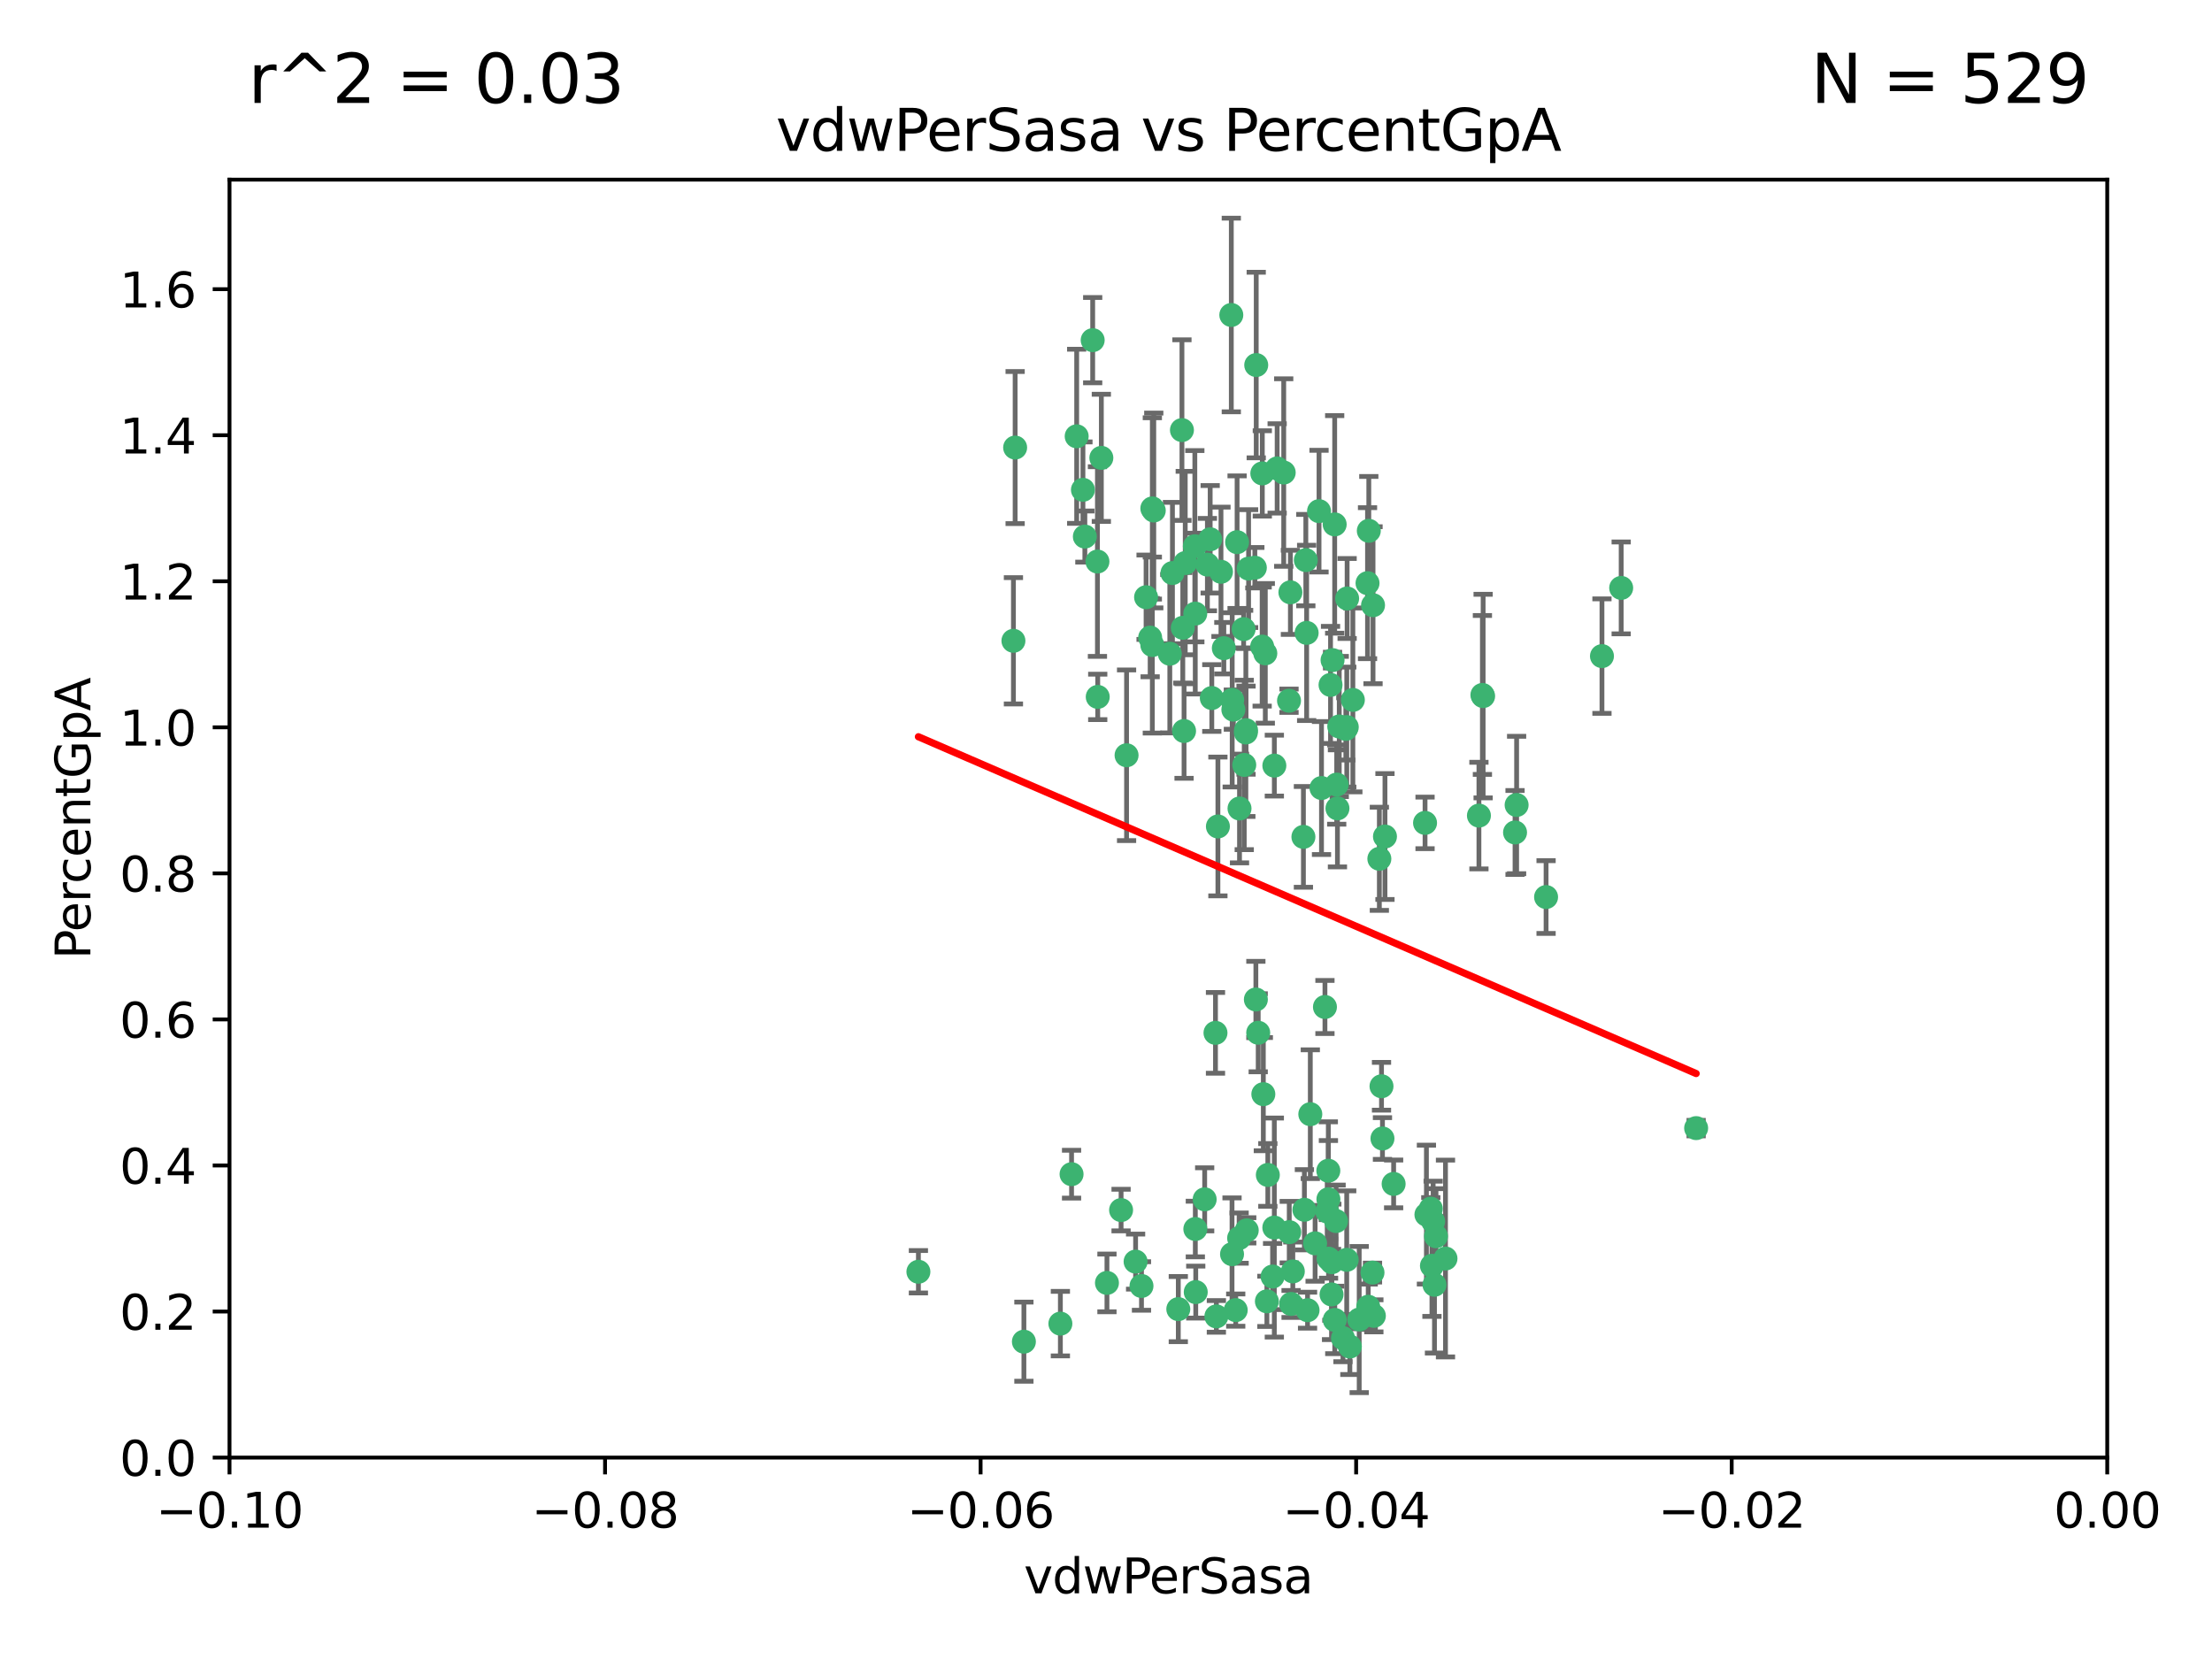 <?xml version="1.0" encoding="utf-8" standalone="no"?>
<!DOCTYPE svg PUBLIC "-//W3C//DTD SVG 1.1//EN"
  "http://www.w3.org/Graphics/SVG/1.1/DTD/svg11.dtd">
<svg xmlns:xlink="http://www.w3.org/1999/xlink" width="460.8pt" height="345.6pt" viewBox="0 0 460.8 345.6" xmlns="http://www.w3.org/2000/svg" version="1.1">
 <defs>
  <style type="text/css">*{stroke-linejoin: round; stroke-linecap: butt}</style>
 </defs>
 <g id="figure_1">
  <g id="patch_1">
   <path d="M 0 345.6 
L 460.8 345.6 
L 460.8 0 
L 0 0 
z
" style="fill: #ffffff"/>
  </g>
  <g id="axes_1">
   <g id="patch_2">
    <path d="M 47.81 303.64 
L 438.975 303.64 
L 438.975 37.422 
L 47.81 37.422 
z
" style="fill: #ffffff"/>
   </g>
   <g id="PathCollection_1">
    <defs>
     <path id="m7031c19003" d="M 0 1.118 
C 0.297 1.118 0.581 1 0.791 0.791 
C 1 0.581 1.118 0.297 1.118 0 
C 1.118 -0.297 1 -0.581 0.791 -0.791 
C 0.581 -1 0.297 -1.118 0 -1.118 
C -0.297 -1.118 -0.581 -1 -0.791 -0.791 
C -1 -0.581 -1.118 -0.297 -1.118 0 
C -1.118 0.297 -1 0.581 -0.791 0.791 
C -0.581 1 -0.297 1.118 0 1.118 
z
" style="stroke: #3cb371"/>
    </defs>
    <g clip-path="url(#p0d12a69024)">
     <use xlink:href="#m7031c19003" x="257.709" y="112.942" style="fill: #3cb371; stroke: #3cb371"/>
     <use xlink:href="#m7031c19003" x="259.069" y="131.055" style="fill: #3cb371; stroke: #3cb371"/>
     <use xlink:href="#m7031c19003" x="224.292" y="90.888" style="fill: #3cb371; stroke: #3cb371"/>
     <use xlink:href="#m7031c19003" x="262.963" y="98.62" style="fill: #3cb371; stroke: #3cb371"/>
     <use xlink:href="#m7031c19003" x="225.996" y="111.775" style="fill: #3cb371; stroke: #3cb371"/>
     <use xlink:href="#m7031c19003" x="234.685" y="157.336" style="fill: #3cb371; stroke: #3cb371"/>
     <use xlink:href="#m7031c19003" x="244.243" y="119.376" style="fill: #3cb371; stroke: #3cb371"/>
     <use xlink:href="#m7031c19003" x="280.558" y="151.463" style="fill: #3cb371; stroke: #3cb371"/>
     <use xlink:href="#m7031c19003" x="256.504" y="65.615" style="fill: #3cb371; stroke: #3cb371"/>
     <use xlink:href="#m7031c19003" x="240.352" y="106.345" style="fill: #3cb371; stroke: #3cb371"/>
     <use xlink:href="#m7031c19003" x="263.587" y="136.104" style="fill: #3cb371; stroke: #3cb371"/>
     <use xlink:href="#m7031c19003" x="254.353" y="119.112" style="fill: #3cb371; stroke: #3cb371"/>
     <use xlink:href="#m7031c19003" x="246.396" y="130.782" style="fill: #3cb371; stroke: #3cb371"/>
     <use xlink:href="#m7031c19003" x="248.995" y="127.827" style="fill: #3cb371; stroke: #3cb371"/>
     <use xlink:href="#m7031c19003" x="191.321" y="264.929" style="fill: #3cb371; stroke: #3cb371"/>
     <use xlink:href="#m7031c19003" x="225.595" y="102.036" style="fill: #3cb371; stroke: #3cb371"/>
     <use xlink:href="#m7031c19003" x="268.527" y="145.973" style="fill: #3cb371; stroke: #3cb371"/>
     <use xlink:href="#m7031c19003" x="267.422" y="98.439" style="fill: #3cb371; stroke: #3cb371"/>
     <use xlink:href="#m7031c19003" x="277.175" y="142.678" style="fill: #3cb371; stroke: #3cb371"/>
     <use xlink:href="#m7031c19003" x="260.106" y="118.454" style="fill: #3cb371; stroke: #3cb371"/>
     <use xlink:href="#m7031c19003" x="211.471" y="93.234" style="fill: #3cb371; stroke: #3cb371"/>
     <use xlink:href="#m7031c19003" x="253.713" y="172.168" style="fill: #3cb371; stroke: #3cb371"/>
     <use xlink:href="#m7031c19003" x="275.293" y="164.163" style="fill: #3cb371; stroke: #3cb371"/>
     <use xlink:href="#m7031c19003" x="256.931" y="147.824" style="fill: #3cb371; stroke: #3cb371"/>
     <use xlink:href="#m7031c19003" x="256.69" y="145.792" style="fill: #3cb371; stroke: #3cb371"/>
     <use xlink:href="#m7031c19003" x="259.534" y="152.594" style="fill: #3cb371; stroke: #3cb371"/>
     <use xlink:href="#m7031c19003" x="238.749" y="124.412" style="fill: #3cb371; stroke: #3cb371"/>
     <use xlink:href="#m7031c19003" x="254.947" y="135.027" style="fill: #3cb371; stroke: #3cb371"/>
     <use xlink:href="#m7031c19003" x="259.199" y="159.348" style="fill: #3cb371; stroke: #3cb371"/>
     <use xlink:href="#m7031c19003" x="278.991" y="151.339" style="fill: #3cb371; stroke: #3cb371"/>
     <use xlink:href="#m7031c19003" x="246.907" y="117.295" style="fill: #3cb371; stroke: #3cb371"/>
     <use xlink:href="#m7031c19003" x="277.597" y="137.512" style="fill: #3cb371; stroke: #3cb371"/>
     <use xlink:href="#m7031c19003" x="240.052" y="134.376" style="fill: #3cb371; stroke: #3cb371"/>
     <use xlink:href="#m7031c19003" x="278.038" y="109.243" style="fill: #3cb371; stroke: #3cb371"/>
     <use xlink:href="#m7031c19003" x="272.197" y="131.841" style="fill: #3cb371; stroke: #3cb371"/>
     <use xlink:href="#m7031c19003" x="286.028" y="126.078" style="fill: #3cb371; stroke: #3cb371"/>
     <use xlink:href="#m7031c19003" x="263.176" y="227.934" style="fill: #3cb371; stroke: #3cb371"/>
     <use xlink:href="#m7031c19003" x="240.053" y="105.911" style="fill: #3cb371; stroke: #3cb371"/>
     <use xlink:href="#m7031c19003" x="229.43" y="95.379" style="fill: #3cb371; stroke: #3cb371"/>
     <use xlink:href="#m7031c19003" x="248.906" y="113.791" style="fill: #3cb371; stroke: #3cb371"/>
     <use xlink:href="#m7031c19003" x="261.695" y="76.047" style="fill: #3cb371; stroke: #3cb371"/>
     <use xlink:href="#m7031c19003" x="251.524" y="117.614" style="fill: #3cb371; stroke: #3cb371"/>
     <use xlink:href="#m7031c19003" x="261.408" y="118.263" style="fill: #3cb371; stroke: #3cb371"/>
     <use xlink:href="#m7031c19003" x="259.72" y="256.302" style="fill: #3cb371; stroke: #3cb371"/>
     <use xlink:href="#m7031c19003" x="274.778" y="106.481" style="fill: #3cb371; stroke: #3cb371"/>
     <use xlink:href="#m7031c19003" x="252.103" y="112.342" style="fill: #3cb371; stroke: #3cb371"/>
     <use xlink:href="#m7031c19003" x="252.44" y="145.415" style="fill: #3cb371; stroke: #3cb371"/>
     <use xlink:href="#m7031c19003" x="268.815" y="123.393" style="fill: #3cb371; stroke: #3cb371"/>
     <use xlink:href="#m7031c19003" x="211.116" y="133.489" style="fill: #3cb371; stroke: #3cb371"/>
     <use xlink:href="#m7031c19003" x="253.208" y="215.165" style="fill: #3cb371; stroke: #3cb371"/>
     <use xlink:href="#m7031c19003" x="272.028" y="116.68" style="fill: #3cb371; stroke: #3cb371"/>
     <use xlink:href="#m7031c19003" x="285.915" y="265.102" style="fill: #3cb371; stroke: #3cb371"/>
     <use xlink:href="#m7031c19003" x="296.863" y="171.425" style="fill: #3cb371; stroke: #3cb371"/>
     <use xlink:href="#m7031c19003" x="227.626" y="70.861" style="fill: #3cb371; stroke: #3cb371"/>
     <use xlink:href="#m7031c19003" x="264.114" y="244.763" style="fill: #3cb371; stroke: #3cb371"/>
     <use xlink:href="#m7031c19003" x="228.617" y="116.981" style="fill: #3cb371; stroke: #3cb371"/>
     <use xlink:href="#m7031c19003" x="213.297" y="279.495" style="fill: #3cb371; stroke: #3cb371"/>
     <use xlink:href="#m7031c19003" x="266.054" y="97.58" style="fill: #3cb371; stroke: #3cb371"/>
     <use xlink:href="#m7031c19003" x="280.631" y="124.676" style="fill: #3cb371; stroke: #3cb371"/>
     <use xlink:href="#m7031c19003" x="228.678" y="145.177" style="fill: #3cb371; stroke: #3cb371"/>
     <use xlink:href="#m7031c19003" x="258.214" y="168.424" style="fill: #3cb371; stroke: #3cb371"/>
     <use xlink:href="#m7031c19003" x="262.108" y="215.142" style="fill: #3cb371; stroke: #3cb371"/>
     <use xlink:href="#m7031c19003" x="243.692" y="136.185" style="fill: #3cb371; stroke: #3cb371"/>
     <use xlink:href="#m7031c19003" x="273.96" y="259.01" style="fill: #3cb371; stroke: #3cb371"/>
     <use xlink:href="#m7031c19003" x="233.542" y="252.079" style="fill: #3cb371; stroke: #3cb371"/>
     <use xlink:href="#m7031c19003" x="276.733" y="249.822" style="fill: #3cb371; stroke: #3cb371"/>
     <use xlink:href="#m7031c19003" x="256.654" y="261.265" style="fill: #3cb371; stroke: #3cb371"/>
     <use xlink:href="#m7031c19003" x="239.598" y="132.827" style="fill: #3cb371; stroke: #3cb371"/>
     <use xlink:href="#m7031c19003" x="265.469" y="159.493" style="fill: #3cb371; stroke: #3cb371"/>
     <use xlink:href="#m7031c19003" x="262.93" y="134.696" style="fill: #3cb371; stroke: #3cb371"/>
     <use xlink:href="#m7031c19003" x="246.22" y="89.595" style="fill: #3cb371; stroke: #3cb371"/>
     <use xlink:href="#m7031c19003" x="287.344" y="178.902" style="fill: #3cb371; stroke: #3cb371"/>
     <use xlink:href="#m7031c19003" x="272.388" y="272.938" style="fill: #3cb371; stroke: #3cb371"/>
     <use xlink:href="#m7031c19003" x="299.142" y="257.534" style="fill: #3cb371; stroke: #3cb371"/>
     <use xlink:href="#m7031c19003" x="278.461" y="163.444" style="fill: #3cb371; stroke: #3cb371"/>
     <use xlink:href="#m7031c19003" x="297.15" y="253.027" style="fill: #3cb371; stroke: #3cb371"/>
     <use xlink:href="#m7031c19003" x="280.361" y="151.842" style="fill: #3cb371; stroke: #3cb371"/>
     <use xlink:href="#m7031c19003" x="258.133" y="257.921" style="fill: #3cb371; stroke: #3cb371"/>
     <use xlink:href="#m7031c19003" x="277.444" y="262.942" style="fill: #3cb371; stroke: #3cb371"/>
     <use xlink:href="#m7031c19003" x="290.319" y="246.632" style="fill: #3cb371; stroke: #3cb371"/>
     <use xlink:href="#m7031c19003" x="246.661" y="152.282" style="fill: #3cb371; stroke: #3cb371"/>
     <use xlink:href="#m7031c19003" x="237.793" y="267.892" style="fill: #3cb371; stroke: #3cb371"/>
     <use xlink:href="#m7031c19003" x="287.993" y="237.171" style="fill: #3cb371; stroke: #3cb371"/>
     <use xlink:href="#m7031c19003" x="261.621" y="208.21" style="fill: #3cb371; stroke: #3cb371"/>
     <use xlink:href="#m7031c19003" x="286.202" y="274.114" style="fill: #3cb371; stroke: #3cb371"/>
     <use xlink:href="#m7031c19003" x="285.147" y="110.578" style="fill: #3cb371; stroke: #3cb371"/>
     <use xlink:href="#m7031c19003" x="268.576" y="256.678" style="fill: #3cb371; stroke: #3cb371"/>
     <use xlink:href="#m7031c19003" x="284.881" y="121.483" style="fill: #3cb371; stroke: #3cb371"/>
     <use xlink:href="#m7031c19003" x="276.486" y="252.376" style="fill: #3cb371; stroke: #3cb371"/>
     <use xlink:href="#m7031c19003" x="268.955" y="271.638" style="fill: #3cb371; stroke: #3cb371"/>
     <use xlink:href="#m7031c19003" x="250.955" y="249.843" style="fill: #3cb371; stroke: #3cb371"/>
     <use xlink:href="#m7031c19003" x="230.598" y="267.254" style="fill: #3cb371; stroke: #3cb371"/>
     <use xlink:href="#m7031c19003" x="322.076" y="186.871" style="fill: #3cb371; stroke: #3cb371"/>
     <use xlink:href="#m7031c19003" x="333.718" y="136.681" style="fill: #3cb371; stroke: #3cb371"/>
     <use xlink:href="#m7031c19003" x="259.57" y="152.109" style="fill: #3cb371; stroke: #3cb371"/>
     <use xlink:href="#m7031c19003" x="281.202" y="280.509" style="fill: #3cb371; stroke: #3cb371"/>
     <use xlink:href="#m7031c19003" x="249.009" y="256.025" style="fill: #3cb371; stroke: #3cb371"/>
     <use xlink:href="#m7031c19003" x="253.392" y="274.228" style="fill: #3cb371; stroke: #3cb371"/>
     <use xlink:href="#m7031c19003" x="220.897" y="275.736" style="fill: #3cb371; stroke: #3cb371"/>
     <use xlink:href="#m7031c19003" x="298.828" y="267.641" style="fill: #3cb371; stroke: #3cb371"/>
     <use xlink:href="#m7031c19003" x="308.088" y="169.904" style="fill: #3cb371; stroke: #3cb371"/>
     <use xlink:href="#m7031c19003" x="223.226" y="244.603" style="fill: #3cb371; stroke: #3cb371"/>
     <use xlink:href="#m7031c19003" x="271.525" y="174.337" style="fill: #3cb371; stroke: #3cb371"/>
     <use xlink:href="#m7031c19003" x="276.715" y="243.883" style="fill: #3cb371; stroke: #3cb371"/>
     <use xlink:href="#m7031c19003" x="301.122" y="262.174" style="fill: #3cb371; stroke: #3cb371"/>
     <use xlink:href="#m7031c19003" x="276.011" y="209.773" style="fill: #3cb371; stroke: #3cb371"/>
     <use xlink:href="#m7031c19003" x="249.096" y="269.168" style="fill: #3cb371; stroke: #3cb371"/>
     <use xlink:href="#m7031c19003" x="279.765" y="278.754" style="fill: #3cb371; stroke: #3cb371"/>
     <use xlink:href="#m7031c19003" x="287.793" y="226.289" style="fill: #3cb371; stroke: #3cb371"/>
     <use xlink:href="#m7031c19003" x="277.384" y="269.657" style="fill: #3cb371; stroke: #3cb371"/>
     <use xlink:href="#m7031c19003" x="278.615" y="168.402" style="fill: #3cb371; stroke: #3cb371"/>
     <use xlink:href="#m7031c19003" x="236.566" y="262.816" style="fill: #3cb371; stroke: #3cb371"/>
     <use xlink:href="#m7031c19003" x="276.76" y="262.202" style="fill: #3cb371; stroke: #3cb371"/>
     <use xlink:href="#m7031c19003" x="278.334" y="254.366" style="fill: #3cb371; stroke: #3cb371"/>
     <use xlink:href="#m7031c19003" x="263.917" y="271.091" style="fill: #3cb371; stroke: #3cb371"/>
     <use xlink:href="#m7031c19003" x="281.825" y="145.808" style="fill: #3cb371; stroke: #3cb371"/>
     <use xlink:href="#m7031c19003" x="283.147" y="274.885" style="fill: #3cb371; stroke: #3cb371"/>
     <use xlink:href="#m7031c19003" x="272.961" y="232.104" style="fill: #3cb371; stroke: #3cb371"/>
     <use xlink:href="#m7031c19003" x="315.611" y="173.415" style="fill: #3cb371; stroke: #3cb371"/>
     <use xlink:href="#m7031c19003" x="245.462" y="272.713" style="fill: #3cb371; stroke: #3cb371"/>
     <use xlink:href="#m7031c19003" x="280.545" y="262.444" style="fill: #3cb371; stroke: #3cb371"/>
     <use xlink:href="#m7031c19003" x="315.939" y="167.694" style="fill: #3cb371; stroke: #3cb371"/>
     <use xlink:href="#m7031c19003" x="285.025" y="272.219" style="fill: #3cb371; stroke: #3cb371"/>
     <use xlink:href="#m7031c19003" x="337.721" y="122.472" style="fill: #3cb371; stroke: #3cb371"/>
     <use xlink:href="#m7031c19003" x="269.318" y="264.859" style="fill: #3cb371; stroke: #3cb371"/>
     <use xlink:href="#m7031c19003" x="278.056" y="274.966" style="fill: #3cb371; stroke: #3cb371"/>
     <use xlink:href="#m7031c19003" x="265.103" y="265.925" style="fill: #3cb371; stroke: #3cb371"/>
     <use xlink:href="#m7031c19003" x="308.813" y="144.768" style="fill: #3cb371; stroke: #3cb371"/>
     <use xlink:href="#m7031c19003" x="308.964" y="145.01" style="fill: #3cb371; stroke: #3cb371"/>
     <use xlink:href="#m7031c19003" x="298.301" y="263.683" style="fill: #3cb371; stroke: #3cb371"/>
     <use xlink:href="#m7031c19003" x="271.728" y="252.017" style="fill: #3cb371; stroke: #3cb371"/>
     <use xlink:href="#m7031c19003" x="298.062" y="251.787" style="fill: #3cb371; stroke: #3cb371"/>
     <use xlink:href="#m7031c19003" x="257.425" y="272.919" style="fill: #3cb371; stroke: #3cb371"/>
     <use xlink:href="#m7031c19003" x="353.336" y="235.007" style="fill: #3cb371; stroke: #3cb371"/>
     <use xlink:href="#m7031c19003" x="288.514" y="174.262" style="fill: #3cb371; stroke: #3cb371"/>
     <use xlink:href="#m7031c19003" x="265.464" y="255.725" style="fill: #3cb371; stroke: #3cb371"/>
     <use xlink:href="#m7031c19003" x="298.552" y="254.443" style="fill: #3cb371; stroke: #3cb371"/>
    </g>
   </g>
   <g id="matplotlib.axis_1">
    <g id="xtick_1">
     <g id="line2d_1">
      <defs>
       <path id="m98357bc302" d="M 0 0 
L 0 3.5 
" style="stroke: #000000; stroke-width: 0.8"/>
      </defs>
      <g>
       <use xlink:href="#m98357bc302" x="47.81" y="303.64" style="stroke: #000000; stroke-width: 0.8"/>
      </g>
     </g>
     <g id="text_1">
      <!-- −0.10 -->
      <g transform="translate(32.487 318.238)scale(0.1 -0.1)">
       <defs>
        <path id="DejaVuSans-2212" d="M 678 2272 
L 4684 2272 
L 4684 1741 
L 678 1741 
L 678 2272 
z
" transform="scale(0.016)"/>
        <path id="DejaVuSans-30" d="M 2034 4250 
Q 1547 4250 1301 3770 
Q 1056 3291 1056 2328 
Q 1056 1369 1301 889 
Q 1547 409 2034 409 
Q 2525 409 2770 889 
Q 3016 1369 3016 2328 
Q 3016 3291 2770 3770 
Q 2525 4250 2034 4250 
z
M 2034 4750 
Q 2819 4750 3233 4129 
Q 3647 3509 3647 2328 
Q 3647 1150 3233 529 
Q 2819 -91 2034 -91 
Q 1250 -91 836 529 
Q 422 1150 422 2328 
Q 422 3509 836 4129 
Q 1250 4750 2034 4750 
z
" transform="scale(0.016)"/>
        <path id="DejaVuSans-2e" d="M 684 794 
L 1344 794 
L 1344 0 
L 684 0 
L 684 794 
z
" transform="scale(0.016)"/>
        <path id="DejaVuSans-31" d="M 794 531 
L 1825 531 
L 1825 4091 
L 703 3866 
L 703 4441 
L 1819 4666 
L 2450 4666 
L 2450 531 
L 3481 531 
L 3481 0 
L 794 0 
L 794 531 
z
" transform="scale(0.016)"/>
       </defs>
       <use xlink:href="#DejaVuSans-2212"/>
       <use xlink:href="#DejaVuSans-30" x="83.789"/>
       <use xlink:href="#DejaVuSans-2e" x="147.412"/>
       <use xlink:href="#DejaVuSans-31" x="179.199"/>
       <use xlink:href="#DejaVuSans-30" x="242.822"/>
      </g>
     </g>
    </g>
    <g id="xtick_2">
     <g id="line2d_2">
      <g>
       <use xlink:href="#m98357bc302" x="126.043" y="303.64" style="stroke: #000000; stroke-width: 0.8"/>
      </g>
     </g>
     <g id="text_2">
      <!-- −0.08 -->
      <g transform="translate(110.72 318.238)scale(0.1 -0.1)">
       <defs>
        <path id="DejaVuSans-38" d="M 2034 2216 
Q 1584 2216 1326 1975 
Q 1069 1734 1069 1313 
Q 1069 891 1326 650 
Q 1584 409 2034 409 
Q 2484 409 2743 651 
Q 3003 894 3003 1313 
Q 3003 1734 2745 1975 
Q 2488 2216 2034 2216 
z
M 1403 2484 
Q 997 2584 770 2862 
Q 544 3141 544 3541 
Q 544 4100 942 4425 
Q 1341 4750 2034 4750 
Q 2731 4750 3128 4425 
Q 3525 4100 3525 3541 
Q 3525 3141 3298 2862 
Q 3072 2584 2669 2484 
Q 3125 2378 3379 2068 
Q 3634 1759 3634 1313 
Q 3634 634 3220 271 
Q 2806 -91 2034 -91 
Q 1263 -91 848 271 
Q 434 634 434 1313 
Q 434 1759 690 2068 
Q 947 2378 1403 2484 
z
M 1172 3481 
Q 1172 3119 1398 2916 
Q 1625 2713 2034 2713 
Q 2441 2713 2670 2916 
Q 2900 3119 2900 3481 
Q 2900 3844 2670 4047 
Q 2441 4250 2034 4250 
Q 1625 4250 1398 4047 
Q 1172 3844 1172 3481 
z
" transform="scale(0.016)"/>
       </defs>
       <use xlink:href="#DejaVuSans-2212"/>
       <use xlink:href="#DejaVuSans-30" x="83.789"/>
       <use xlink:href="#DejaVuSans-2e" x="147.412"/>
       <use xlink:href="#DejaVuSans-30" x="179.199"/>
       <use xlink:href="#DejaVuSans-38" x="242.822"/>
      </g>
     </g>
    </g>
    <g id="xtick_3">
     <g id="line2d_3">
      <g>
       <use xlink:href="#m98357bc302" x="204.276" y="303.64" style="stroke: #000000; stroke-width: 0.8"/>
      </g>
     </g>
     <g id="text_3">
      <!-- −0.06 -->
      <g transform="translate(188.953 318.238)scale(0.1 -0.1)">
       <defs>
        <path id="DejaVuSans-36" d="M 2113 2584 
Q 1688 2584 1439 2293 
Q 1191 2003 1191 1497 
Q 1191 994 1439 701 
Q 1688 409 2113 409 
Q 2538 409 2786 701 
Q 3034 994 3034 1497 
Q 3034 2003 2786 2293 
Q 2538 2584 2113 2584 
z
M 3366 4563 
L 3366 3988 
Q 3128 4100 2886 4159 
Q 2644 4219 2406 4219 
Q 1781 4219 1451 3797 
Q 1122 3375 1075 2522 
Q 1259 2794 1537 2939 
Q 1816 3084 2150 3084 
Q 2853 3084 3261 2657 
Q 3669 2231 3669 1497 
Q 3669 778 3244 343 
Q 2819 -91 2113 -91 
Q 1303 -91 875 529 
Q 447 1150 447 2328 
Q 447 3434 972 4092 
Q 1497 4750 2381 4750 
Q 2619 4750 2861 4703 
Q 3103 4656 3366 4563 
z
" transform="scale(0.016)"/>
       </defs>
       <use xlink:href="#DejaVuSans-2212"/>
       <use xlink:href="#DejaVuSans-30" x="83.789"/>
       <use xlink:href="#DejaVuSans-2e" x="147.412"/>
       <use xlink:href="#DejaVuSans-30" x="179.199"/>
       <use xlink:href="#DejaVuSans-36" x="242.822"/>
      </g>
     </g>
    </g>
    <g id="xtick_4">
     <g id="line2d_4">
      <g>
       <use xlink:href="#m98357bc302" x="282.509" y="303.64" style="stroke: #000000; stroke-width: 0.8"/>
      </g>
     </g>
     <g id="text_4">
      <!-- −0.04 -->
      <g transform="translate(267.186 318.238)scale(0.1 -0.1)">
       <defs>
        <path id="DejaVuSans-34" d="M 2419 4116 
L 825 1625 
L 2419 1625 
L 2419 4116 
z
M 2253 4666 
L 3047 4666 
L 3047 1625 
L 3713 1625 
L 3713 1100 
L 3047 1100 
L 3047 0 
L 2419 0 
L 2419 1100 
L 313 1100 
L 313 1709 
L 2253 4666 
z
" transform="scale(0.016)"/>
       </defs>
       <use xlink:href="#DejaVuSans-2212"/>
       <use xlink:href="#DejaVuSans-30" x="83.789"/>
       <use xlink:href="#DejaVuSans-2e" x="147.412"/>
       <use xlink:href="#DejaVuSans-30" x="179.199"/>
       <use xlink:href="#DejaVuSans-34" x="242.822"/>
      </g>
     </g>
    </g>
    <g id="xtick_5">
     <g id="line2d_5">
      <g>
       <use xlink:href="#m98357bc302" x="360.742" y="303.64" style="stroke: #000000; stroke-width: 0.8"/>
      </g>
     </g>
     <g id="text_5">
      <!-- −0.02 -->
      <g transform="translate(345.419 318.238)scale(0.1 -0.1)">
       <defs>
        <path id="DejaVuSans-32" d="M 1228 531 
L 3431 531 
L 3431 0 
L 469 0 
L 469 531 
Q 828 903 1448 1529 
Q 2069 2156 2228 2338 
Q 2531 2678 2651 2914 
Q 2772 3150 2772 3378 
Q 2772 3750 2511 3984 
Q 2250 4219 1831 4219 
Q 1534 4219 1204 4116 
Q 875 4013 500 3803 
L 500 4441 
Q 881 4594 1212 4672 
Q 1544 4750 1819 4750 
Q 2544 4750 2975 4387 
Q 3406 4025 3406 3419 
Q 3406 3131 3298 2873 
Q 3191 2616 2906 2266 
Q 2828 2175 2409 1742 
Q 1991 1309 1228 531 
z
" transform="scale(0.016)"/>
       </defs>
       <use xlink:href="#DejaVuSans-2212"/>
       <use xlink:href="#DejaVuSans-30" x="83.789"/>
       <use xlink:href="#DejaVuSans-2e" x="147.412"/>
       <use xlink:href="#DejaVuSans-30" x="179.199"/>
       <use xlink:href="#DejaVuSans-32" x="242.822"/>
      </g>
     </g>
    </g>
    <g id="xtick_6">
     <g id="line2d_6">
      <g>
       <use xlink:href="#m98357bc302" x="438.975" y="303.64" style="stroke: #000000; stroke-width: 0.8"/>
      </g>
     </g>
     <g id="text_6">
      <!-- 0.00 -->
      <g transform="translate(427.842 318.238)scale(0.1 -0.1)">
       <use xlink:href="#DejaVuSans-30"/>
       <use xlink:href="#DejaVuSans-2e" x="63.623"/>
       <use xlink:href="#DejaVuSans-30" x="95.41"/>
       <use xlink:href="#DejaVuSans-30" x="159.033"/>
      </g>
     </g>
    </g>
    <g id="text_7">
     <!-- vdwPerSasa -->
     <g transform="translate(213.297 331.917)scale(0.1 -0.1)">
      <defs>
       <path id="DejaVuSans-76" d="M 191 3500 
L 800 3500 
L 1894 563 
L 2988 3500 
L 3597 3500 
L 2284 0 
L 1503 0 
L 191 3500 
z
" transform="scale(0.016)"/>
       <path id="DejaVuSans-64" d="M 2906 2969 
L 2906 4863 
L 3481 4863 
L 3481 0 
L 2906 0 
L 2906 525 
Q 2725 213 2448 61 
Q 2172 -91 1784 -91 
Q 1150 -91 751 415 
Q 353 922 353 1747 
Q 353 2572 751 3078 
Q 1150 3584 1784 3584 
Q 2172 3584 2448 3432 
Q 2725 3281 2906 2969 
z
M 947 1747 
Q 947 1113 1208 752 
Q 1469 391 1925 391 
Q 2381 391 2643 752 
Q 2906 1113 2906 1747 
Q 2906 2381 2643 2742 
Q 2381 3103 1925 3103 
Q 1469 3103 1208 2742 
Q 947 2381 947 1747 
z
" transform="scale(0.016)"/>
       <path id="DejaVuSans-77" d="M 269 3500 
L 844 3500 
L 1563 769 
L 2278 3500 
L 2956 3500 
L 3675 769 
L 4391 3500 
L 4966 3500 
L 4050 0 
L 3372 0 
L 2619 2869 
L 1863 0 
L 1184 0 
L 269 3500 
z
" transform="scale(0.016)"/>
       <path id="DejaVuSans-50" d="M 1259 4147 
L 1259 2394 
L 2053 2394 
Q 2494 2394 2734 2622 
Q 2975 2850 2975 3272 
Q 2975 3691 2734 3919 
Q 2494 4147 2053 4147 
L 1259 4147 
z
M 628 4666 
L 2053 4666 
Q 2838 4666 3239 4311 
Q 3641 3956 3641 3272 
Q 3641 2581 3239 2228 
Q 2838 1875 2053 1875 
L 1259 1875 
L 1259 0 
L 628 0 
L 628 4666 
z
" transform="scale(0.016)"/>
       <path id="DejaVuSans-65" d="M 3597 1894 
L 3597 1613 
L 953 1613 
Q 991 1019 1311 708 
Q 1631 397 2203 397 
Q 2534 397 2845 478 
Q 3156 559 3463 722 
L 3463 178 
Q 3153 47 2828 -22 
Q 2503 -91 2169 -91 
Q 1331 -91 842 396 
Q 353 884 353 1716 
Q 353 2575 817 3079 
Q 1281 3584 2069 3584 
Q 2775 3584 3186 3129 
Q 3597 2675 3597 1894 
z
M 3022 2063 
Q 3016 2534 2758 2815 
Q 2500 3097 2075 3097 
Q 1594 3097 1305 2825 
Q 1016 2553 972 2059 
L 3022 2063 
z
" transform="scale(0.016)"/>
       <path id="DejaVuSans-72" d="M 2631 2963 
Q 2534 3019 2420 3045 
Q 2306 3072 2169 3072 
Q 1681 3072 1420 2755 
Q 1159 2438 1159 1844 
L 1159 0 
L 581 0 
L 581 3500 
L 1159 3500 
L 1159 2956 
Q 1341 3275 1631 3429 
Q 1922 3584 2338 3584 
Q 2397 3584 2469 3576 
Q 2541 3569 2628 3553 
L 2631 2963 
z
" transform="scale(0.016)"/>
       <path id="DejaVuSans-53" d="M 3425 4513 
L 3425 3897 
Q 3066 4069 2747 4153 
Q 2428 4238 2131 4238 
Q 1616 4238 1336 4038 
Q 1056 3838 1056 3469 
Q 1056 3159 1242 3001 
Q 1428 2844 1947 2747 
L 2328 2669 
Q 3034 2534 3370 2195 
Q 3706 1856 3706 1288 
Q 3706 609 3251 259 
Q 2797 -91 1919 -91 
Q 1588 -91 1214 -16 
Q 841 59 441 206 
L 441 856 
Q 825 641 1194 531 
Q 1563 422 1919 422 
Q 2459 422 2753 634 
Q 3047 847 3047 1241 
Q 3047 1584 2836 1778 
Q 2625 1972 2144 2069 
L 1759 2144 
Q 1053 2284 737 2584 
Q 422 2884 422 3419 
Q 422 4038 858 4394 
Q 1294 4750 2059 4750 
Q 2388 4750 2728 4690 
Q 3069 4631 3425 4513 
z
" transform="scale(0.016)"/>
       <path id="DejaVuSans-61" d="M 2194 1759 
Q 1497 1759 1228 1600 
Q 959 1441 959 1056 
Q 959 750 1161 570 
Q 1363 391 1709 391 
Q 2188 391 2477 730 
Q 2766 1069 2766 1631 
L 2766 1759 
L 2194 1759 
z
M 3341 1997 
L 3341 0 
L 2766 0 
L 2766 531 
Q 2569 213 2275 61 
Q 1981 -91 1556 -91 
Q 1019 -91 701 211 
Q 384 513 384 1019 
Q 384 1609 779 1909 
Q 1175 2209 1959 2209 
L 2766 2209 
L 2766 2266 
Q 2766 2663 2505 2880 
Q 2244 3097 1772 3097 
Q 1472 3097 1187 3025 
Q 903 2953 641 2809 
L 641 3341 
Q 956 3463 1253 3523 
Q 1550 3584 1831 3584 
Q 2591 3584 2966 3190 
Q 3341 2797 3341 1997 
z
" transform="scale(0.016)"/>
       <path id="DejaVuSans-73" d="M 2834 3397 
L 2834 2853 
Q 2591 2978 2328 3040 
Q 2066 3103 1784 3103 
Q 1356 3103 1142 2972 
Q 928 2841 928 2578 
Q 928 2378 1081 2264 
Q 1234 2150 1697 2047 
L 1894 2003 
Q 2506 1872 2764 1633 
Q 3022 1394 3022 966 
Q 3022 478 2636 193 
Q 2250 -91 1575 -91 
Q 1294 -91 989 -36 
Q 684 19 347 128 
L 347 722 
Q 666 556 975 473 
Q 1284 391 1588 391 
Q 1994 391 2212 530 
Q 2431 669 2431 922 
Q 2431 1156 2273 1281 
Q 2116 1406 1581 1522 
L 1381 1569 
Q 847 1681 609 1914 
Q 372 2147 372 2553 
Q 372 3047 722 3315 
Q 1072 3584 1716 3584 
Q 2034 3584 2315 3537 
Q 2597 3491 2834 3397 
z
" transform="scale(0.016)"/>
      </defs>
      <use xlink:href="#DejaVuSans-76"/>
      <use xlink:href="#DejaVuSans-64" x="59.18"/>
      <use xlink:href="#DejaVuSans-77" x="122.656"/>
      <use xlink:href="#DejaVuSans-50" x="204.443"/>
      <use xlink:href="#DejaVuSans-65" x="261.121"/>
      <use xlink:href="#DejaVuSans-72" x="322.645"/>
      <use xlink:href="#DejaVuSans-53" x="363.758"/>
      <use xlink:href="#DejaVuSans-61" x="427.234"/>
      <use xlink:href="#DejaVuSans-73" x="488.514"/>
      <use xlink:href="#DejaVuSans-61" x="540.613"/>
     </g>
    </g>
   </g>
   <g id="matplotlib.axis_2">
    <g id="ytick_1">
     <g id="line2d_7">
      <defs>
       <path id="m4905acf638" d="M 0 0 
L -3.5 0 
" style="stroke: #000000; stroke-width: 0.8"/>
      </defs>
      <g>
       <use xlink:href="#m4905acf638" x="47.81" y="303.64" style="stroke: #000000; stroke-width: 0.8"/>
      </g>
     </g>
     <g id="text_8">
      <!-- 0.0 -->
      <g transform="translate(24.907 307.439)scale(0.1 -0.1)">
       <use xlink:href="#DejaVuSans-30"/>
       <use xlink:href="#DejaVuSans-2e" x="63.623"/>
       <use xlink:href="#DejaVuSans-30" x="95.41"/>
      </g>
     </g>
    </g>
    <g id="ytick_2">
     <g id="line2d_8">
      <g>
       <use xlink:href="#m4905acf638" x="47.81" y="273.215" style="stroke: #000000; stroke-width: 0.8"/>
      </g>
     </g>
     <g id="text_9">
      <!-- 0.2 -->
      <g transform="translate(24.907 277.014)scale(0.1 -0.1)">
       <use xlink:href="#DejaVuSans-30"/>
       <use xlink:href="#DejaVuSans-2e" x="63.623"/>
       <use xlink:href="#DejaVuSans-32" x="95.41"/>
      </g>
     </g>
    </g>
    <g id="ytick_3">
     <g id="line2d_9">
      <g>
       <use xlink:href="#m4905acf638" x="47.81" y="242.79" style="stroke: #000000; stroke-width: 0.8"/>
      </g>
     </g>
     <g id="text_10">
      <!-- 0.4 -->
      <g transform="translate(24.907 246.589)scale(0.1 -0.1)">
       <use xlink:href="#DejaVuSans-30"/>
       <use xlink:href="#DejaVuSans-2e" x="63.623"/>
       <use xlink:href="#DejaVuSans-34" x="95.41"/>
      </g>
     </g>
    </g>
    <g id="ytick_4">
     <g id="line2d_10">
      <g>
       <use xlink:href="#m4905acf638" x="47.81" y="212.365" style="stroke: #000000; stroke-width: 0.8"/>
      </g>
     </g>
     <g id="text_11">
      <!-- 0.6 -->
      <g transform="translate(24.907 216.164)scale(0.1 -0.1)">
       <use xlink:href="#DejaVuSans-30"/>
       <use xlink:href="#DejaVuSans-2e" x="63.623"/>
       <use xlink:href="#DejaVuSans-36" x="95.41"/>
      </g>
     </g>
    </g>
    <g id="ytick_5">
     <g id="line2d_11">
      <g>
       <use xlink:href="#m4905acf638" x="47.81" y="181.94" style="stroke: #000000; stroke-width: 0.8"/>
      </g>
     </g>
     <g id="text_12">
      <!-- 0.8 -->
      <g transform="translate(24.907 185.739)scale(0.1 -0.1)">
       <use xlink:href="#DejaVuSans-30"/>
       <use xlink:href="#DejaVuSans-2e" x="63.623"/>
       <use xlink:href="#DejaVuSans-38" x="95.41"/>
      </g>
     </g>
    </g>
    <g id="ytick_6">
     <g id="line2d_12">
      <g>
       <use xlink:href="#m4905acf638" x="47.81" y="151.515" style="stroke: #000000; stroke-width: 0.8"/>
      </g>
     </g>
     <g id="text_13">
      <!-- 1.0 -->
      <g transform="translate(24.907 155.315)scale(0.1 -0.1)">
       <use xlink:href="#DejaVuSans-31"/>
       <use xlink:href="#DejaVuSans-2e" x="63.623"/>
       <use xlink:href="#DejaVuSans-30" x="95.41"/>
      </g>
     </g>
    </g>
    <g id="ytick_7">
     <g id="line2d_13">
      <g>
       <use xlink:href="#m4905acf638" x="47.81" y="121.09" style="stroke: #000000; stroke-width: 0.8"/>
      </g>
     </g>
     <g id="text_14">
      <!-- 1.2 -->
      <g transform="translate(24.907 124.89)scale(0.1 -0.1)">
       <use xlink:href="#DejaVuSans-31"/>
       <use xlink:href="#DejaVuSans-2e" x="63.623"/>
       <use xlink:href="#DejaVuSans-32" x="95.41"/>
      </g>
     </g>
    </g>
    <g id="ytick_8">
     <g id="line2d_14">
      <g>
       <use xlink:href="#m4905acf638" x="47.81" y="90.665" style="stroke: #000000; stroke-width: 0.8"/>
      </g>
     </g>
     <g id="text_15">
      <!-- 1.4 -->
      <g transform="translate(24.907 94.465)scale(0.1 -0.1)">
       <use xlink:href="#DejaVuSans-31"/>
       <use xlink:href="#DejaVuSans-2e" x="63.623"/>
       <use xlink:href="#DejaVuSans-34" x="95.41"/>
      </g>
     </g>
    </g>
    <g id="ytick_9">
     <g id="line2d_15">
      <g>
       <use xlink:href="#m4905acf638" x="47.81" y="60.241" style="stroke: #000000; stroke-width: 0.8"/>
      </g>
     </g>
     <g id="text_16">
      <!-- 1.6 -->
      <g transform="translate(24.907 64.04)scale(0.1 -0.1)">
       <use xlink:href="#DejaVuSans-31"/>
       <use xlink:href="#DejaVuSans-2e" x="63.623"/>
       <use xlink:href="#DejaVuSans-36" x="95.41"/>
      </g>
     </g>
    </g>
    <g id="text_17">
     <!-- PercentGpA -->
     <g transform="translate(18.827 199.807)rotate(-90)scale(0.1 -0.1)">
      <defs>
       <path id="DejaVuSans-63" d="M 3122 3366 
L 3122 2828 
Q 2878 2963 2633 3030 
Q 2388 3097 2138 3097 
Q 1578 3097 1268 2742 
Q 959 2388 959 1747 
Q 959 1106 1268 751 
Q 1578 397 2138 397 
Q 2388 397 2633 464 
Q 2878 531 3122 666 
L 3122 134 
Q 2881 22 2623 -34 
Q 2366 -91 2075 -91 
Q 1284 -91 818 406 
Q 353 903 353 1747 
Q 353 2603 823 3093 
Q 1294 3584 2113 3584 
Q 2378 3584 2631 3529 
Q 2884 3475 3122 3366 
z
" transform="scale(0.016)"/>
       <path id="DejaVuSans-6e" d="M 3513 2113 
L 3513 0 
L 2938 0 
L 2938 2094 
Q 2938 2591 2744 2837 
Q 2550 3084 2163 3084 
Q 1697 3084 1428 2787 
Q 1159 2491 1159 1978 
L 1159 0 
L 581 0 
L 581 3500 
L 1159 3500 
L 1159 2956 
Q 1366 3272 1645 3428 
Q 1925 3584 2291 3584 
Q 2894 3584 3203 3211 
Q 3513 2838 3513 2113 
z
" transform="scale(0.016)"/>
       <path id="DejaVuSans-74" d="M 1172 4494 
L 1172 3500 
L 2356 3500 
L 2356 3053 
L 1172 3053 
L 1172 1153 
Q 1172 725 1289 603 
Q 1406 481 1766 481 
L 2356 481 
L 2356 0 
L 1766 0 
Q 1100 0 847 248 
Q 594 497 594 1153 
L 594 3053 
L 172 3053 
L 172 3500 
L 594 3500 
L 594 4494 
L 1172 4494 
z
" transform="scale(0.016)"/>
       <path id="DejaVuSans-47" d="M 3809 666 
L 3809 1919 
L 2778 1919 
L 2778 2438 
L 4434 2438 
L 4434 434 
Q 4069 175 3628 42 
Q 3188 -91 2688 -91 
Q 1594 -91 976 548 
Q 359 1188 359 2328 
Q 359 3472 976 4111 
Q 1594 4750 2688 4750 
Q 3144 4750 3555 4637 
Q 3966 4525 4313 4306 
L 4313 3634 
Q 3963 3931 3569 4081 
Q 3175 4231 2741 4231 
Q 1884 4231 1454 3753 
Q 1025 3275 1025 2328 
Q 1025 1384 1454 906 
Q 1884 428 2741 428 
Q 3075 428 3337 486 
Q 3600 544 3809 666 
z
" transform="scale(0.016)"/>
       <path id="DejaVuSans-70" d="M 1159 525 
L 1159 -1331 
L 581 -1331 
L 581 3500 
L 1159 3500 
L 1159 2969 
Q 1341 3281 1617 3432 
Q 1894 3584 2278 3584 
Q 2916 3584 3314 3078 
Q 3713 2572 3713 1747 
Q 3713 922 3314 415 
Q 2916 -91 2278 -91 
Q 1894 -91 1617 61 
Q 1341 213 1159 525 
z
M 3116 1747 
Q 3116 2381 2855 2742 
Q 2594 3103 2138 3103 
Q 1681 3103 1420 2742 
Q 1159 2381 1159 1747 
Q 1159 1113 1420 752 
Q 1681 391 2138 391 
Q 2594 391 2855 752 
Q 3116 1113 3116 1747 
z
" transform="scale(0.016)"/>
       <path id="DejaVuSans-41" d="M 2188 4044 
L 1331 1722 
L 3047 1722 
L 2188 4044 
z
M 1831 4666 
L 2547 4666 
L 4325 0 
L 3669 0 
L 3244 1197 
L 1141 1197 
L 716 0 
L 50 0 
L 1831 4666 
z
" transform="scale(0.016)"/>
      </defs>
      <use xlink:href="#DejaVuSans-50"/>
      <use xlink:href="#DejaVuSans-65" x="56.678"/>
      <use xlink:href="#DejaVuSans-72" x="118.201"/>
      <use xlink:href="#DejaVuSans-63" x="157.064"/>
      <use xlink:href="#DejaVuSans-65" x="212.045"/>
      <use xlink:href="#DejaVuSans-6e" x="273.568"/>
      <use xlink:href="#DejaVuSans-74" x="336.947"/>
      <use xlink:href="#DejaVuSans-47" x="376.156"/>
      <use xlink:href="#DejaVuSans-70" x="453.646"/>
      <use xlink:href="#DejaVuSans-41" x="517.123"/>
     </g>
    </g>
   </g>
   <g id="LineCollection_1">
    <path d="M 257.709 126.749 
L 257.709 99.136 
" clip-path="url(#p0d12a69024)" style="fill: none; stroke: #696969"/>
    <path d="M 259.069 134.965 
L 259.069 127.145 
" clip-path="url(#p0d12a69024)" style="fill: none; stroke: #696969"/>
    <path d="M 224.292 109.028 
L 224.292 72.748 
" clip-path="url(#p0d12a69024)" style="fill: none; stroke: #696969"/>
    <path d="M 262.963 107.507 
L 262.963 89.732 
" clip-path="url(#p0d12a69024)" style="fill: none; stroke: #696969"/>
    <path d="M 225.996 117.099 
L 225.996 106.452 
" clip-path="url(#p0d12a69024)" style="fill: none; stroke: #696969"/>
    <path d="M 234.685 175.112 
L 234.685 139.559 
" clip-path="url(#p0d12a69024)" style="fill: none; stroke: #696969"/>
    <path d="M 244.243 134.098 
L 244.243 104.653 
" clip-path="url(#p0d12a69024)" style="fill: none; stroke: #696969"/>
    <path d="M 280.558 163.951 
L 280.558 138.975 
" clip-path="url(#p0d12a69024)" style="fill: none; stroke: #696969"/>
    <path d="M 256.504 85.786 
L 256.504 45.445 
" clip-path="url(#p0d12a69024)" style="fill: none; stroke: #696969"/>
    <path d="M 240.352 126.637 
L 240.352 86.054 
" clip-path="url(#p0d12a69024)" style="fill: none; stroke: #696969"/>
    <path d="M 263.587 150.651 
L 263.587 121.557 
" clip-path="url(#p0d12a69024)" style="fill: none; stroke: #696969"/>
    <path d="M 254.353 132.578 
L 254.353 105.645 
" clip-path="url(#p0d12a69024)" style="fill: none; stroke: #696969"/>
    <path d="M 246.396 142.291 
L 246.396 119.274 
" clip-path="url(#p0d12a69024)" style="fill: none; stroke: #696969"/>
    <path d="M 248.995 144.574 
L 248.995 111.081 
" clip-path="url(#p0d12a69024)" style="fill: none; stroke: #696969"/>
    <path d="M 191.321 269.347 
L 191.321 260.51 
" clip-path="url(#p0d12a69024)" style="fill: none; stroke: #696969"/>
    <path d="M 225.595 112.011 
L 225.595 92.061 
" clip-path="url(#p0d12a69024)" style="fill: none; stroke: #696969"/>
    <path d="M 268.527 148.403 
L 268.527 143.542 
" clip-path="url(#p0d12a69024)" style="fill: none; stroke: #696969"/>
    <path d="M 267.422 117.968 
L 267.422 78.911 
" clip-path="url(#p0d12a69024)" style="fill: none; stroke: #696969"/>
    <path d="M 277.175 154.869 
L 277.175 130.488 
" clip-path="url(#p0d12a69024)" style="fill: none; stroke: #696969"/>
    <path d="M 260.106 130.729 
L 260.106 106.178 
" clip-path="url(#p0d12a69024)" style="fill: none; stroke: #696969"/>
    <path d="M 211.471 109.072 
L 211.471 77.396 
" clip-path="url(#p0d12a69024)" style="fill: none; stroke: #696969"/>
    <path d="M 253.713 186.626 
L 253.713 157.71 
" clip-path="url(#p0d12a69024)" style="fill: none; stroke: #696969"/>
    <path d="M 275.293 178.012 
L 275.293 150.313 
" clip-path="url(#p0d12a69024)" style="fill: none; stroke: #696969"/>
    <path d="M 256.931 151.915 
L 256.931 143.733 
" clip-path="url(#p0d12a69024)" style="fill: none; stroke: #696969"/>
    <path d="M 256.69 163.943 
L 256.69 127.641 
" clip-path="url(#p0d12a69024)" style="fill: none; stroke: #696969"/>
    <path d="M 259.534 170.086 
L 259.534 135.103 
" clip-path="url(#p0d12a69024)" style="fill: none; stroke: #696969"/>
    <path d="M 238.749 133.201 
L 238.749 115.622 
" clip-path="url(#p0d12a69024)" style="fill: none; stroke: #696969"/>
    <path d="M 254.947 140.389 
L 254.947 129.666 
" clip-path="url(#p0d12a69024)" style="fill: none; stroke: #696969"/>
    <path d="M 259.199 176.995 
L 259.199 141.701 
" clip-path="url(#p0d12a69024)" style="fill: none; stroke: #696969"/>
    <path d="M 278.991 165.943 
L 278.991 136.735 
" clip-path="url(#p0d12a69024)" style="fill: none; stroke: #696969"/>
    <path d="M 246.907 136.401 
L 246.907 98.189 
" clip-path="url(#p0d12a69024)" style="fill: none; stroke: #696969"/>
    <path d="M 277.597 139.149 
L 277.597 135.874 
" clip-path="url(#p0d12a69024)" style="fill: none; stroke: #696969"/>
    <path d="M 240.052 152.713 
L 240.052 116.039 
" clip-path="url(#p0d12a69024)" style="fill: none; stroke: #696969"/>
    <path d="M 278.038 131.905 
L 278.038 86.581 
" clip-path="url(#p0d12a69024)" style="fill: none; stroke: #696969"/>
    <path d="M 272.197 150.099 
L 272.197 113.583 
" clip-path="url(#p0d12a69024)" style="fill: none; stroke: #696969"/>
    <path d="M 286.028 142.43 
L 286.028 109.726 
" clip-path="url(#p0d12a69024)" style="fill: none; stroke: #696969"/>
    <path d="M 263.176 239.724 
L 263.176 216.143 
" clip-path="url(#p0d12a69024)" style="fill: none; stroke: #696969"/>
    <path d="M 240.053 124.796 
L 240.053 87.026 
" clip-path="url(#p0d12a69024)" style="fill: none; stroke: #696969"/>
    <path d="M 229.43 108.623 
L 229.43 82.135 
" clip-path="url(#p0d12a69024)" style="fill: none; stroke: #696969"/>
    <path d="M 248.906 133.715 
L 248.906 93.866 
" clip-path="url(#p0d12a69024)" style="fill: none; stroke: #696969"/>
    <path d="M 261.695 95.374 
L 261.695 56.719 
" clip-path="url(#p0d12a69024)" style="fill: none; stroke: #696969"/>
    <path d="M 251.524 127.234 
L 251.524 107.993 
" clip-path="url(#p0d12a69024)" style="fill: none; stroke: #696969"/>
    <path d="M 261.408 122.479 
L 261.408 114.047 
" clip-path="url(#p0d12a69024)" style="fill: none; stroke: #696969"/>
    <path d="M 259.72 258.935 
L 259.72 253.67 
" clip-path="url(#p0d12a69024)" style="fill: none; stroke: #696969"/>
    <path d="M 274.778 119.156 
L 274.778 93.806 
" clip-path="url(#p0d12a69024)" style="fill: none; stroke: #696969"/>
    <path d="M 252.103 123.537 
L 252.103 101.147 
" clip-path="url(#p0d12a69024)" style="fill: none; stroke: #696969"/>
    <path d="M 252.44 152.367 
L 252.44 138.462 
" clip-path="url(#p0d12a69024)" style="fill: none; stroke: #696969"/>
    <path d="M 268.815 132.157 
L 268.815 114.628 
" clip-path="url(#p0d12a69024)" style="fill: none; stroke: #696969"/>
    <path d="M 211.116 146.643 
L 211.116 120.334 
" clip-path="url(#p0d12a69024)" style="fill: none; stroke: #696969"/>
    <path d="M 253.208 223.575 
L 253.208 206.755 
" clip-path="url(#p0d12a69024)" style="fill: none; stroke: #696969"/>
    <path d="M 272.028 126.199 
L 272.028 107.162 
" clip-path="url(#p0d12a69024)" style="fill: none; stroke: #696969"/>
    <path d="M 285.915 267.074 
L 285.915 263.13 
" clip-path="url(#p0d12a69024)" style="fill: none; stroke: #696969"/>
    <path d="M 296.863 176.796 
L 296.863 166.055 
" clip-path="url(#p0d12a69024)" style="fill: none; stroke: #696969"/>
    <path d="M 227.626 79.744 
L 227.626 61.978 
" clip-path="url(#p0d12a69024)" style="fill: none; stroke: #696969"/>
    <path d="M 264.114 251.299 
L 264.114 238.228 
" clip-path="url(#p0d12a69024)" style="fill: none; stroke: #696969"/>
    <path d="M 228.617 136.737 
L 228.617 97.225 
" clip-path="url(#p0d12a69024)" style="fill: none; stroke: #696969"/>
    <path d="M 213.297 287.736 
L 213.297 271.253 
" clip-path="url(#p0d12a69024)" style="fill: none; stroke: #696969"/>
    <path d="M 266.054 106.886 
L 266.054 88.275 
" clip-path="url(#p0d12a69024)" style="fill: none; stroke: #696969"/>
    <path d="M 280.631 133.004 
L 280.631 116.348 
" clip-path="url(#p0d12a69024)" style="fill: none; stroke: #696969"/>
    <path d="M 228.678 149.907 
L 228.678 140.447 
" clip-path="url(#p0d12a69024)" style="fill: none; stroke: #696969"/>
    <path d="M 258.214 179.748 
L 258.214 157.1 
" clip-path="url(#p0d12a69024)" style="fill: none; stroke: #696969"/>
    <path d="M 262.108 223.271 
L 262.108 207.014 
" clip-path="url(#p0d12a69024)" style="fill: none; stroke: #696969"/>
    <path d="M 243.692 152.678 
L 243.692 119.692 
" clip-path="url(#p0d12a69024)" style="fill: none; stroke: #696969"/>
    <path d="M 273.96 266.905 
L 273.96 251.115 
" clip-path="url(#p0d12a69024)" style="fill: none; stroke: #696969"/>
    <path d="M 233.542 256.414 
L 233.542 247.744 
" clip-path="url(#p0d12a69024)" style="fill: none; stroke: #696969"/>
    <path d="M 276.733 262.046 
L 276.733 237.598 
" clip-path="url(#p0d12a69024)" style="fill: none; stroke: #696969"/>
    <path d="M 256.654 272.984 
L 256.654 249.546 
" clip-path="url(#p0d12a69024)" style="fill: none; stroke: #696969"/>
    <path d="M 239.598 140.979 
L 239.598 124.675 
" clip-path="url(#p0d12a69024)" style="fill: none; stroke: #696969"/>
    <path d="M 265.469 165.836 
L 265.469 153.151 
" clip-path="url(#p0d12a69024)" style="fill: none; stroke: #696969"/>
    <path d="M 262.93 147.092 
L 262.93 122.3 
" clip-path="url(#p0d12a69024)" style="fill: none; stroke: #696969"/>
    <path d="M 246.22 108.405 
L 246.22 70.785 
" clip-path="url(#p0d12a69024)" style="fill: none; stroke: #696969"/>
    <path d="M 287.344 189.647 
L 287.344 168.157 
" clip-path="url(#p0d12a69024)" style="fill: none; stroke: #696969"/>
    <path d="M 272.388 276.686 
L 272.388 269.19 
" clip-path="url(#p0d12a69024)" style="fill: none; stroke: #696969"/>
    <path d="M 299.142 267.448 
L 299.142 247.62 
" clip-path="url(#p0d12a69024)" style="fill: none; stroke: #696969"/>
    <path d="M 278.461 171.692 
L 278.461 155.195 
" clip-path="url(#p0d12a69024)" style="fill: none; stroke: #696969"/>
    <path d="M 297.15 267.494 
L 297.15 238.56 
" clip-path="url(#p0d12a69024)" style="fill: none; stroke: #696969"/>
    <path d="M 280.361 158.326 
L 280.361 145.358 
" clip-path="url(#p0d12a69024)" style="fill: none; stroke: #696969"/>
    <path d="M 258.133 263.157 
L 258.133 252.686 
" clip-path="url(#p0d12a69024)" style="fill: none; stroke: #696969"/>
    <path d="M 277.444 275.04 
L 277.444 250.843 
" clip-path="url(#p0d12a69024)" style="fill: none; stroke: #696969"/>
    <path d="M 290.319 251.609 
L 290.319 241.655 
" clip-path="url(#p0d12a69024)" style="fill: none; stroke: #696969"/>
    <path d="M 246.661 162.134 
L 246.661 142.43 
" clip-path="url(#p0d12a69024)" style="fill: none; stroke: #696969"/>
    <path d="M 237.793 272.944 
L 237.793 262.841 
" clip-path="url(#p0d12a69024)" style="fill: none; stroke: #696969"/>
    <path d="M 287.993 241.515 
L 287.993 232.826 
" clip-path="url(#p0d12a69024)" style="fill: none; stroke: #696969"/>
    <path d="M 261.621 216.16 
L 261.621 200.26 
" clip-path="url(#p0d12a69024)" style="fill: none; stroke: #696969"/>
    <path d="M 286.202 277.454 
L 286.202 270.773 
" clip-path="url(#p0d12a69024)" style="fill: none; stroke: #696969"/>
    <path d="M 285.147 121.904 
L 285.147 99.253 
" clip-path="url(#p0d12a69024)" style="fill: none; stroke: #696969"/>
    <path d="M 268.576 263.085 
L 268.576 250.271 
" clip-path="url(#p0d12a69024)" style="fill: none; stroke: #696969"/>
    <path d="M 284.881 137.213 
L 284.881 105.753 
" clip-path="url(#p0d12a69024)" style="fill: none; stroke: #696969"/>
    <path d="M 276.486 259.587 
L 276.486 245.164 
" clip-path="url(#p0d12a69024)" style="fill: none; stroke: #696969"/>
    <path d="M 268.955 274.449 
L 268.955 268.827 
" clip-path="url(#p0d12a69024)" style="fill: none; stroke: #696969"/>
    <path d="M 250.955 256.417 
L 250.955 243.269 
" clip-path="url(#p0d12a69024)" style="fill: none; stroke: #696969"/>
    <path d="M 230.598 273.264 
L 230.598 261.243 
" clip-path="url(#p0d12a69024)" style="fill: none; stroke: #696969"/>
    <path d="M 322.076 194.451 
L 322.076 179.292 
" clip-path="url(#p0d12a69024)" style="fill: none; stroke: #696969"/>
    <path d="M 333.718 148.608 
L 333.718 124.753 
" clip-path="url(#p0d12a69024)" style="fill: none; stroke: #696969"/>
    <path d="M 259.57 161.282 
L 259.57 142.935 
" clip-path="url(#p0d12a69024)" style="fill: none; stroke: #696969"/>
    <path d="M 281.202 286.333 
L 281.202 274.686 
" clip-path="url(#p0d12a69024)" style="fill: none; stroke: #696969"/>
    <path d="M 249.009 261.82 
L 249.009 250.231 
" clip-path="url(#p0d12a69024)" style="fill: none; stroke: #696969"/>
    <path d="M 253.392 277.523 
L 253.392 270.934 
" clip-path="url(#p0d12a69024)" style="fill: none; stroke: #696969"/>
    <path d="M 220.897 282.456 
L 220.897 269.017 
" clip-path="url(#p0d12a69024)" style="fill: none; stroke: #696969"/>
    <path d="M 298.828 281.862 
L 298.828 253.419 
" clip-path="url(#p0d12a69024)" style="fill: none; stroke: #696969"/>
    <path d="M 308.088 181.011 
L 308.088 158.798 
" clip-path="url(#p0d12a69024)" style="fill: none; stroke: #696969"/>
    <path d="M 223.226 249.584 
L 223.226 239.621 
" clip-path="url(#p0d12a69024)" style="fill: none; stroke: #696969"/>
    <path d="M 271.525 184.833 
L 271.525 163.841 
" clip-path="url(#p0d12a69024)" style="fill: none; stroke: #696969"/>
    <path d="M 276.715 254.072 
L 276.715 233.695 
" clip-path="url(#p0d12a69024)" style="fill: none; stroke: #696969"/>
    <path d="M 301.122 282.672 
L 301.122 241.675 
" clip-path="url(#p0d12a69024)" style="fill: none; stroke: #696969"/>
    <path d="M 276.011 215.303 
L 276.011 204.243 
" clip-path="url(#p0d12a69024)" style="fill: none; stroke: #696969"/>
    <path d="M 249.096 274.579 
L 249.096 263.758 
" clip-path="url(#p0d12a69024)" style="fill: none; stroke: #696969"/>
    <path d="M 279.765 283.669 
L 279.765 273.839 
" clip-path="url(#p0d12a69024)" style="fill: none; stroke: #696969"/>
    <path d="M 287.793 231.263 
L 287.793 221.315 
" clip-path="url(#p0d12a69024)" style="fill: none; stroke: #696969"/>
    <path d="M 277.384 279.062 
L 277.384 260.252 
" clip-path="url(#p0d12a69024)" style="fill: none; stroke: #696969"/>
    <path d="M 278.615 180.589 
L 278.615 156.214 
" clip-path="url(#p0d12a69024)" style="fill: none; stroke: #696969"/>
    <path d="M 236.566 268.547 
L 236.566 257.084 
" clip-path="url(#p0d12a69024)" style="fill: none; stroke: #696969"/>
    <path d="M 276.76 266.269 
L 276.76 258.135 
" clip-path="url(#p0d12a69024)" style="fill: none; stroke: #696969"/>
    <path d="M 278.334 261.857 
L 278.334 246.874 
" clip-path="url(#p0d12a69024)" style="fill: none; stroke: #696969"/>
    <path d="M 263.917 276.327 
L 263.917 265.855 
" clip-path="url(#p0d12a69024)" style="fill: none; stroke: #696969"/>
    <path d="M 281.825 164.964 
L 281.825 126.651 
" clip-path="url(#p0d12a69024)" style="fill: none; stroke: #696969"/>
    <path d="M 283.147 290.106 
L 283.147 259.664 
" clip-path="url(#p0d12a69024)" style="fill: none; stroke: #696969"/>
    <path d="M 272.961 245.514 
L 272.961 218.694 
" clip-path="url(#p0d12a69024)" style="fill: none; stroke: #696969"/>
    <path d="M 315.611 182.156 
L 315.611 164.675 
" clip-path="url(#p0d12a69024)" style="fill: none; stroke: #696969"/>
    <path d="M 245.462 279.5 
L 245.462 265.926 
" clip-path="url(#p0d12a69024)" style="fill: none; stroke: #696969"/>
    <path d="M 280.545 276.808 
L 280.545 248.08 
" clip-path="url(#p0d12a69024)" style="fill: none; stroke: #696969"/>
    <path d="M 315.939 182.002 
L 315.939 153.386 
" clip-path="url(#p0d12a69024)" style="fill: none; stroke: #696969"/>
    <path d="M 285.025 276.939 
L 285.025 267.499 
" clip-path="url(#p0d12a69024)" style="fill: none; stroke: #696969"/>
    <path d="M 337.721 132.041 
L 337.721 112.903 
" clip-path="url(#p0d12a69024)" style="fill: none; stroke: #696969"/>
    <path d="M 269.318 270.974 
L 269.318 258.745 
" clip-path="url(#p0d12a69024)" style="fill: none; stroke: #696969"/>
    <path d="M 278.056 281.994 
L 278.056 267.938 
" clip-path="url(#p0d12a69024)" style="fill: none; stroke: #696969"/>
    <path d="M 265.103 272.811 
L 265.103 259.038 
" clip-path="url(#p0d12a69024)" style="fill: none; stroke: #696969"/>
    <path d="M 308.813 161.321 
L 308.813 128.216 
" clip-path="url(#p0d12a69024)" style="fill: none; stroke: #696969"/>
    <path d="M 308.964 166.217 
L 308.964 123.803 
" clip-path="url(#p0d12a69024)" style="fill: none; stroke: #696969"/>
    <path d="M 298.301 274.233 
L 298.301 253.133 
" clip-path="url(#p0d12a69024)" style="fill: none; stroke: #696969"/>
    <path d="M 271.728 260.38 
L 271.728 243.654 
" clip-path="url(#p0d12a69024)" style="fill: none; stroke: #696969"/>
    <path d="M 298.062 254.099 
L 298.062 249.475 
" clip-path="url(#p0d12a69024)" style="fill: none; stroke: #696969"/>
    <path d="M 257.425 276.281 
L 257.425 269.558 
" clip-path="url(#p0d12a69024)" style="fill: none; stroke: #696969"/>
    <path d="M 353.336 236.62 
L 353.336 233.393 
" clip-path="url(#p0d12a69024)" style="fill: none; stroke: #696969"/>
    <path d="M 288.514 187.374 
L 288.514 161.15 
" clip-path="url(#p0d12a69024)" style="fill: none; stroke: #696969"/>
    <path d="M 265.464 278.541 
L 265.464 232.908 
" clip-path="url(#p0d12a69024)" style="fill: none; stroke: #696969"/>
    <path d="M 298.552 262.825 
L 298.552 246.062 
" clip-path="url(#p0d12a69024)" style="fill: none; stroke: #696969"/>
   </g>
   <g id="line2d_16">
    <defs>
     <path id="m81fcaa1b79" d="M 2 0 
L -2 -0 
" style="stroke: #696969"/>
    </defs>
    <g clip-path="url(#p0d12a69024)">
     <use xlink:href="#m81fcaa1b79" x="257.709" y="126.749" style="fill: #696969; stroke: #696969"/>
     <use xlink:href="#m81fcaa1b79" x="259.069" y="134.965" style="fill: #696969; stroke: #696969"/>
     <use xlink:href="#m81fcaa1b79" x="224.292" y="109.028" style="fill: #696969; stroke: #696969"/>
     <use xlink:href="#m81fcaa1b79" x="262.963" y="107.507" style="fill: #696969; stroke: #696969"/>
     <use xlink:href="#m81fcaa1b79" x="225.996" y="117.099" style="fill: #696969; stroke: #696969"/>
     <use xlink:href="#m81fcaa1b79" x="234.685" y="175.112" style="fill: #696969; stroke: #696969"/>
     <use xlink:href="#m81fcaa1b79" x="244.243" y="134.098" style="fill: #696969; stroke: #696969"/>
     <use xlink:href="#m81fcaa1b79" x="280.558" y="163.951" style="fill: #696969; stroke: #696969"/>
     <use xlink:href="#m81fcaa1b79" x="256.504" y="85.786" style="fill: #696969; stroke: #696969"/>
     <use xlink:href="#m81fcaa1b79" x="240.352" y="126.637" style="fill: #696969; stroke: #696969"/>
     <use xlink:href="#m81fcaa1b79" x="263.587" y="150.651" style="fill: #696969; stroke: #696969"/>
     <use xlink:href="#m81fcaa1b79" x="254.353" y="132.578" style="fill: #696969; stroke: #696969"/>
     <use xlink:href="#m81fcaa1b79" x="246.396" y="142.291" style="fill: #696969; stroke: #696969"/>
     <use xlink:href="#m81fcaa1b79" x="248.995" y="144.574" style="fill: #696969; stroke: #696969"/>
     <use xlink:href="#m81fcaa1b79" x="191.321" y="269.347" style="fill: #696969; stroke: #696969"/>
     <use xlink:href="#m81fcaa1b79" x="225.595" y="112.011" style="fill: #696969; stroke: #696969"/>
     <use xlink:href="#m81fcaa1b79" x="268.527" y="148.403" style="fill: #696969; stroke: #696969"/>
     <use xlink:href="#m81fcaa1b79" x="267.422" y="117.968" style="fill: #696969; stroke: #696969"/>
     <use xlink:href="#m81fcaa1b79" x="277.175" y="154.869" style="fill: #696969; stroke: #696969"/>
     <use xlink:href="#m81fcaa1b79" x="260.106" y="130.729" style="fill: #696969; stroke: #696969"/>
     <use xlink:href="#m81fcaa1b79" x="211.471" y="109.072" style="fill: #696969; stroke: #696969"/>
     <use xlink:href="#m81fcaa1b79" x="253.713" y="186.626" style="fill: #696969; stroke: #696969"/>
     <use xlink:href="#m81fcaa1b79" x="275.293" y="178.012" style="fill: #696969; stroke: #696969"/>
     <use xlink:href="#m81fcaa1b79" x="256.931" y="151.915" style="fill: #696969; stroke: #696969"/>
     <use xlink:href="#m81fcaa1b79" x="256.69" y="163.943" style="fill: #696969; stroke: #696969"/>
     <use xlink:href="#m81fcaa1b79" x="259.534" y="170.086" style="fill: #696969; stroke: #696969"/>
     <use xlink:href="#m81fcaa1b79" x="238.749" y="133.201" style="fill: #696969; stroke: #696969"/>
     <use xlink:href="#m81fcaa1b79" x="254.947" y="140.389" style="fill: #696969; stroke: #696969"/>
     <use xlink:href="#m81fcaa1b79" x="259.199" y="176.995" style="fill: #696969; stroke: #696969"/>
     <use xlink:href="#m81fcaa1b79" x="278.991" y="165.943" style="fill: #696969; stroke: #696969"/>
     <use xlink:href="#m81fcaa1b79" x="246.907" y="136.401" style="fill: #696969; stroke: #696969"/>
     <use xlink:href="#m81fcaa1b79" x="277.597" y="139.149" style="fill: #696969; stroke: #696969"/>
     <use xlink:href="#m81fcaa1b79" x="240.052" y="152.713" style="fill: #696969; stroke: #696969"/>
     <use xlink:href="#m81fcaa1b79" x="278.038" y="131.905" style="fill: #696969; stroke: #696969"/>
     <use xlink:href="#m81fcaa1b79" x="272.197" y="150.099" style="fill: #696969; stroke: #696969"/>
     <use xlink:href="#m81fcaa1b79" x="286.028" y="142.43" style="fill: #696969; stroke: #696969"/>
     <use xlink:href="#m81fcaa1b79" x="263.176" y="239.724" style="fill: #696969; stroke: #696969"/>
     <use xlink:href="#m81fcaa1b79" x="240.053" y="124.796" style="fill: #696969; stroke: #696969"/>
     <use xlink:href="#m81fcaa1b79" x="229.43" y="108.623" style="fill: #696969; stroke: #696969"/>
     <use xlink:href="#m81fcaa1b79" x="248.906" y="133.715" style="fill: #696969; stroke: #696969"/>
     <use xlink:href="#m81fcaa1b79" x="261.695" y="95.374" style="fill: #696969; stroke: #696969"/>
     <use xlink:href="#m81fcaa1b79" x="251.524" y="127.234" style="fill: #696969; stroke: #696969"/>
     <use xlink:href="#m81fcaa1b79" x="261.408" y="122.479" style="fill: #696969; stroke: #696969"/>
     <use xlink:href="#m81fcaa1b79" x="259.72" y="258.935" style="fill: #696969; stroke: #696969"/>
     <use xlink:href="#m81fcaa1b79" x="274.778" y="119.156" style="fill: #696969; stroke: #696969"/>
     <use xlink:href="#m81fcaa1b79" x="252.103" y="123.537" style="fill: #696969; stroke: #696969"/>
     <use xlink:href="#m81fcaa1b79" x="252.44" y="152.367" style="fill: #696969; stroke: #696969"/>
     <use xlink:href="#m81fcaa1b79" x="268.815" y="132.157" style="fill: #696969; stroke: #696969"/>
     <use xlink:href="#m81fcaa1b79" x="211.116" y="146.643" style="fill: #696969; stroke: #696969"/>
     <use xlink:href="#m81fcaa1b79" x="253.208" y="223.575" style="fill: #696969; stroke: #696969"/>
     <use xlink:href="#m81fcaa1b79" x="272.028" y="126.199" style="fill: #696969; stroke: #696969"/>
     <use xlink:href="#m81fcaa1b79" x="285.915" y="267.074" style="fill: #696969; stroke: #696969"/>
     <use xlink:href="#m81fcaa1b79" x="296.863" y="176.796" style="fill: #696969; stroke: #696969"/>
     <use xlink:href="#m81fcaa1b79" x="227.626" y="79.744" style="fill: #696969; stroke: #696969"/>
     <use xlink:href="#m81fcaa1b79" x="264.114" y="251.299" style="fill: #696969; stroke: #696969"/>
     <use xlink:href="#m81fcaa1b79" x="228.617" y="136.737" style="fill: #696969; stroke: #696969"/>
     <use xlink:href="#m81fcaa1b79" x="213.297" y="287.736" style="fill: #696969; stroke: #696969"/>
     <use xlink:href="#m81fcaa1b79" x="266.054" y="106.886" style="fill: #696969; stroke: #696969"/>
     <use xlink:href="#m81fcaa1b79" x="280.631" y="133.004" style="fill: #696969; stroke: #696969"/>
     <use xlink:href="#m81fcaa1b79" x="228.678" y="149.907" style="fill: #696969; stroke: #696969"/>
     <use xlink:href="#m81fcaa1b79" x="258.214" y="179.748" style="fill: #696969; stroke: #696969"/>
     <use xlink:href="#m81fcaa1b79" x="262.108" y="223.271" style="fill: #696969; stroke: #696969"/>
     <use xlink:href="#m81fcaa1b79" x="243.692" y="152.678" style="fill: #696969; stroke: #696969"/>
     <use xlink:href="#m81fcaa1b79" x="273.96" y="266.905" style="fill: #696969; stroke: #696969"/>
     <use xlink:href="#m81fcaa1b79" x="233.542" y="256.414" style="fill: #696969; stroke: #696969"/>
     <use xlink:href="#m81fcaa1b79" x="276.733" y="262.046" style="fill: #696969; stroke: #696969"/>
     <use xlink:href="#m81fcaa1b79" x="256.654" y="272.984" style="fill: #696969; stroke: #696969"/>
     <use xlink:href="#m81fcaa1b79" x="239.598" y="140.979" style="fill: #696969; stroke: #696969"/>
     <use xlink:href="#m81fcaa1b79" x="265.469" y="165.836" style="fill: #696969; stroke: #696969"/>
     <use xlink:href="#m81fcaa1b79" x="262.93" y="147.092" style="fill: #696969; stroke: #696969"/>
     <use xlink:href="#m81fcaa1b79" x="246.22" y="108.405" style="fill: #696969; stroke: #696969"/>
     <use xlink:href="#m81fcaa1b79" x="287.344" y="189.647" style="fill: #696969; stroke: #696969"/>
     <use xlink:href="#m81fcaa1b79" x="272.388" y="276.686" style="fill: #696969; stroke: #696969"/>
     <use xlink:href="#m81fcaa1b79" x="299.142" y="267.448" style="fill: #696969; stroke: #696969"/>
     <use xlink:href="#m81fcaa1b79" x="278.461" y="171.692" style="fill: #696969; stroke: #696969"/>
     <use xlink:href="#m81fcaa1b79" x="297.15" y="267.494" style="fill: #696969; stroke: #696969"/>
     <use xlink:href="#m81fcaa1b79" x="280.361" y="158.326" style="fill: #696969; stroke: #696969"/>
     <use xlink:href="#m81fcaa1b79" x="258.133" y="263.157" style="fill: #696969; stroke: #696969"/>
     <use xlink:href="#m81fcaa1b79" x="277.444" y="275.04" style="fill: #696969; stroke: #696969"/>
     <use xlink:href="#m81fcaa1b79" x="290.319" y="251.609" style="fill: #696969; stroke: #696969"/>
     <use xlink:href="#m81fcaa1b79" x="246.661" y="162.134" style="fill: #696969; stroke: #696969"/>
     <use xlink:href="#m81fcaa1b79" x="237.793" y="272.944" style="fill: #696969; stroke: #696969"/>
     <use xlink:href="#m81fcaa1b79" x="287.993" y="241.515" style="fill: #696969; stroke: #696969"/>
     <use xlink:href="#m81fcaa1b79" x="261.621" y="216.16" style="fill: #696969; stroke: #696969"/>
     <use xlink:href="#m81fcaa1b79" x="286.202" y="277.454" style="fill: #696969; stroke: #696969"/>
     <use xlink:href="#m81fcaa1b79" x="285.147" y="121.904" style="fill: #696969; stroke: #696969"/>
     <use xlink:href="#m81fcaa1b79" x="268.576" y="263.085" style="fill: #696969; stroke: #696969"/>
     <use xlink:href="#m81fcaa1b79" x="284.881" y="137.213" style="fill: #696969; stroke: #696969"/>
     <use xlink:href="#m81fcaa1b79" x="276.486" y="259.587" style="fill: #696969; stroke: #696969"/>
     <use xlink:href="#m81fcaa1b79" x="268.955" y="274.449" style="fill: #696969; stroke: #696969"/>
     <use xlink:href="#m81fcaa1b79" x="250.955" y="256.417" style="fill: #696969; stroke: #696969"/>
     <use xlink:href="#m81fcaa1b79" x="230.598" y="273.264" style="fill: #696969; stroke: #696969"/>
     <use xlink:href="#m81fcaa1b79" x="322.076" y="194.451" style="fill: #696969; stroke: #696969"/>
     <use xlink:href="#m81fcaa1b79" x="333.718" y="148.608" style="fill: #696969; stroke: #696969"/>
     <use xlink:href="#m81fcaa1b79" x="259.57" y="161.282" style="fill: #696969; stroke: #696969"/>
     <use xlink:href="#m81fcaa1b79" x="281.202" y="286.333" style="fill: #696969; stroke: #696969"/>
     <use xlink:href="#m81fcaa1b79" x="249.009" y="261.82" style="fill: #696969; stroke: #696969"/>
     <use xlink:href="#m81fcaa1b79" x="253.392" y="277.523" style="fill: #696969; stroke: #696969"/>
     <use xlink:href="#m81fcaa1b79" x="220.897" y="282.456" style="fill: #696969; stroke: #696969"/>
     <use xlink:href="#m81fcaa1b79" x="298.828" y="281.862" style="fill: #696969; stroke: #696969"/>
     <use xlink:href="#m81fcaa1b79" x="308.088" y="181.011" style="fill: #696969; stroke: #696969"/>
     <use xlink:href="#m81fcaa1b79" x="223.226" y="249.584" style="fill: #696969; stroke: #696969"/>
     <use xlink:href="#m81fcaa1b79" x="271.525" y="184.833" style="fill: #696969; stroke: #696969"/>
     <use xlink:href="#m81fcaa1b79" x="276.715" y="254.072" style="fill: #696969; stroke: #696969"/>
     <use xlink:href="#m81fcaa1b79" x="301.122" y="282.672" style="fill: #696969; stroke: #696969"/>
     <use xlink:href="#m81fcaa1b79" x="276.011" y="215.303" style="fill: #696969; stroke: #696969"/>
     <use xlink:href="#m81fcaa1b79" x="249.096" y="274.579" style="fill: #696969; stroke: #696969"/>
     <use xlink:href="#m81fcaa1b79" x="279.765" y="283.669" style="fill: #696969; stroke: #696969"/>
     <use xlink:href="#m81fcaa1b79" x="287.793" y="231.263" style="fill: #696969; stroke: #696969"/>
     <use xlink:href="#m81fcaa1b79" x="277.384" y="279.062" style="fill: #696969; stroke: #696969"/>
     <use xlink:href="#m81fcaa1b79" x="278.615" y="180.589" style="fill: #696969; stroke: #696969"/>
     <use xlink:href="#m81fcaa1b79" x="236.566" y="268.547" style="fill: #696969; stroke: #696969"/>
     <use xlink:href="#m81fcaa1b79" x="276.76" y="266.269" style="fill: #696969; stroke: #696969"/>
     <use xlink:href="#m81fcaa1b79" x="278.334" y="261.857" style="fill: #696969; stroke: #696969"/>
     <use xlink:href="#m81fcaa1b79" x="263.917" y="276.327" style="fill: #696969; stroke: #696969"/>
     <use xlink:href="#m81fcaa1b79" x="281.825" y="164.964" style="fill: #696969; stroke: #696969"/>
     <use xlink:href="#m81fcaa1b79" x="283.147" y="290.106" style="fill: #696969; stroke: #696969"/>
     <use xlink:href="#m81fcaa1b79" x="272.961" y="245.514" style="fill: #696969; stroke: #696969"/>
     <use xlink:href="#m81fcaa1b79" x="315.611" y="182.156" style="fill: #696969; stroke: #696969"/>
     <use xlink:href="#m81fcaa1b79" x="245.462" y="279.5" style="fill: #696969; stroke: #696969"/>
     <use xlink:href="#m81fcaa1b79" x="280.545" y="276.808" style="fill: #696969; stroke: #696969"/>
     <use xlink:href="#m81fcaa1b79" x="315.939" y="182.002" style="fill: #696969; stroke: #696969"/>
     <use xlink:href="#m81fcaa1b79" x="285.025" y="276.939" style="fill: #696969; stroke: #696969"/>
     <use xlink:href="#m81fcaa1b79" x="337.721" y="132.041" style="fill: #696969; stroke: #696969"/>
     <use xlink:href="#m81fcaa1b79" x="269.318" y="270.974" style="fill: #696969; stroke: #696969"/>
     <use xlink:href="#m81fcaa1b79" x="278.056" y="281.994" style="fill: #696969; stroke: #696969"/>
     <use xlink:href="#m81fcaa1b79" x="265.103" y="272.811" style="fill: #696969; stroke: #696969"/>
     <use xlink:href="#m81fcaa1b79" x="308.813" y="161.321" style="fill: #696969; stroke: #696969"/>
     <use xlink:href="#m81fcaa1b79" x="308.964" y="166.217" style="fill: #696969; stroke: #696969"/>
     <use xlink:href="#m81fcaa1b79" x="298.301" y="274.233" style="fill: #696969; stroke: #696969"/>
     <use xlink:href="#m81fcaa1b79" x="271.728" y="260.38" style="fill: #696969; stroke: #696969"/>
     <use xlink:href="#m81fcaa1b79" x="298.062" y="254.099" style="fill: #696969; stroke: #696969"/>
     <use xlink:href="#m81fcaa1b79" x="257.425" y="276.281" style="fill: #696969; stroke: #696969"/>
     <use xlink:href="#m81fcaa1b79" x="353.336" y="236.62" style="fill: #696969; stroke: #696969"/>
     <use xlink:href="#m81fcaa1b79" x="288.514" y="187.374" style="fill: #696969; stroke: #696969"/>
     <use xlink:href="#m81fcaa1b79" x="265.464" y="278.541" style="fill: #696969; stroke: #696969"/>
     <use xlink:href="#m81fcaa1b79" x="298.552" y="262.825" style="fill: #696969; stroke: #696969"/>
    </g>
   </g>
   <g id="line2d_17">
    <g clip-path="url(#p0d12a69024)">
     <use xlink:href="#m81fcaa1b79" x="257.709" y="99.136" style="fill: #696969; stroke: #696969"/>
     <use xlink:href="#m81fcaa1b79" x="259.069" y="127.145" style="fill: #696969; stroke: #696969"/>
     <use xlink:href="#m81fcaa1b79" x="224.292" y="72.748" style="fill: #696969; stroke: #696969"/>
     <use xlink:href="#m81fcaa1b79" x="262.963" y="89.732" style="fill: #696969; stroke: #696969"/>
     <use xlink:href="#m81fcaa1b79" x="225.996" y="106.452" style="fill: #696969; stroke: #696969"/>
     <use xlink:href="#m81fcaa1b79" x="234.685" y="139.559" style="fill: #696969; stroke: #696969"/>
     <use xlink:href="#m81fcaa1b79" x="244.243" y="104.653" style="fill: #696969; stroke: #696969"/>
     <use xlink:href="#m81fcaa1b79" x="280.558" y="138.975" style="fill: #696969; stroke: #696969"/>
     <use xlink:href="#m81fcaa1b79" x="256.504" y="45.445" style="fill: #696969; stroke: #696969"/>
     <use xlink:href="#m81fcaa1b79" x="240.352" y="86.054" style="fill: #696969; stroke: #696969"/>
     <use xlink:href="#m81fcaa1b79" x="263.587" y="121.557" style="fill: #696969; stroke: #696969"/>
     <use xlink:href="#m81fcaa1b79" x="254.353" y="105.645" style="fill: #696969; stroke: #696969"/>
     <use xlink:href="#m81fcaa1b79" x="246.396" y="119.274" style="fill: #696969; stroke: #696969"/>
     <use xlink:href="#m81fcaa1b79" x="248.995" y="111.081" style="fill: #696969; stroke: #696969"/>
     <use xlink:href="#m81fcaa1b79" x="191.321" y="260.51" style="fill: #696969; stroke: #696969"/>
     <use xlink:href="#m81fcaa1b79" x="225.595" y="92.061" style="fill: #696969; stroke: #696969"/>
     <use xlink:href="#m81fcaa1b79" x="268.527" y="143.542" style="fill: #696969; stroke: #696969"/>
     <use xlink:href="#m81fcaa1b79" x="267.422" y="78.911" style="fill: #696969; stroke: #696969"/>
     <use xlink:href="#m81fcaa1b79" x="277.175" y="130.488" style="fill: #696969; stroke: #696969"/>
     <use xlink:href="#m81fcaa1b79" x="260.106" y="106.178" style="fill: #696969; stroke: #696969"/>
     <use xlink:href="#m81fcaa1b79" x="211.471" y="77.396" style="fill: #696969; stroke: #696969"/>
     <use xlink:href="#m81fcaa1b79" x="253.713" y="157.71" style="fill: #696969; stroke: #696969"/>
     <use xlink:href="#m81fcaa1b79" x="275.293" y="150.313" style="fill: #696969; stroke: #696969"/>
     <use xlink:href="#m81fcaa1b79" x="256.931" y="143.733" style="fill: #696969; stroke: #696969"/>
     <use xlink:href="#m81fcaa1b79" x="256.69" y="127.641" style="fill: #696969; stroke: #696969"/>
     <use xlink:href="#m81fcaa1b79" x="259.534" y="135.103" style="fill: #696969; stroke: #696969"/>
     <use xlink:href="#m81fcaa1b79" x="238.749" y="115.622" style="fill: #696969; stroke: #696969"/>
     <use xlink:href="#m81fcaa1b79" x="254.947" y="129.666" style="fill: #696969; stroke: #696969"/>
     <use xlink:href="#m81fcaa1b79" x="259.199" y="141.701" style="fill: #696969; stroke: #696969"/>
     <use xlink:href="#m81fcaa1b79" x="278.991" y="136.735" style="fill: #696969; stroke: #696969"/>
     <use xlink:href="#m81fcaa1b79" x="246.907" y="98.189" style="fill: #696969; stroke: #696969"/>
     <use xlink:href="#m81fcaa1b79" x="277.597" y="135.874" style="fill: #696969; stroke: #696969"/>
     <use xlink:href="#m81fcaa1b79" x="240.052" y="116.039" style="fill: #696969; stroke: #696969"/>
     <use xlink:href="#m81fcaa1b79" x="278.038" y="86.581" style="fill: #696969; stroke: #696969"/>
     <use xlink:href="#m81fcaa1b79" x="272.197" y="113.583" style="fill: #696969; stroke: #696969"/>
     <use xlink:href="#m81fcaa1b79" x="286.028" y="109.726" style="fill: #696969; stroke: #696969"/>
     <use xlink:href="#m81fcaa1b79" x="263.176" y="216.143" style="fill: #696969; stroke: #696969"/>
     <use xlink:href="#m81fcaa1b79" x="240.053" y="87.026" style="fill: #696969; stroke: #696969"/>
     <use xlink:href="#m81fcaa1b79" x="229.43" y="82.135" style="fill: #696969; stroke: #696969"/>
     <use xlink:href="#m81fcaa1b79" x="248.906" y="93.866" style="fill: #696969; stroke: #696969"/>
     <use xlink:href="#m81fcaa1b79" x="261.695" y="56.719" style="fill: #696969; stroke: #696969"/>
     <use xlink:href="#m81fcaa1b79" x="251.524" y="107.993" style="fill: #696969; stroke: #696969"/>
     <use xlink:href="#m81fcaa1b79" x="261.408" y="114.047" style="fill: #696969; stroke: #696969"/>
     <use xlink:href="#m81fcaa1b79" x="259.72" y="253.67" style="fill: #696969; stroke: #696969"/>
     <use xlink:href="#m81fcaa1b79" x="274.778" y="93.806" style="fill: #696969; stroke: #696969"/>
     <use xlink:href="#m81fcaa1b79" x="252.103" y="101.147" style="fill: #696969; stroke: #696969"/>
     <use xlink:href="#m81fcaa1b79" x="252.44" y="138.462" style="fill: #696969; stroke: #696969"/>
     <use xlink:href="#m81fcaa1b79" x="268.815" y="114.628" style="fill: #696969; stroke: #696969"/>
     <use xlink:href="#m81fcaa1b79" x="211.116" y="120.334" style="fill: #696969; stroke: #696969"/>
     <use xlink:href="#m81fcaa1b79" x="253.208" y="206.755" style="fill: #696969; stroke: #696969"/>
     <use xlink:href="#m81fcaa1b79" x="272.028" y="107.162" style="fill: #696969; stroke: #696969"/>
     <use xlink:href="#m81fcaa1b79" x="285.915" y="263.13" style="fill: #696969; stroke: #696969"/>
     <use xlink:href="#m81fcaa1b79" x="296.863" y="166.055" style="fill: #696969; stroke: #696969"/>
     <use xlink:href="#m81fcaa1b79" x="227.626" y="61.978" style="fill: #696969; stroke: #696969"/>
     <use xlink:href="#m81fcaa1b79" x="264.114" y="238.228" style="fill: #696969; stroke: #696969"/>
     <use xlink:href="#m81fcaa1b79" x="228.617" y="97.225" style="fill: #696969; stroke: #696969"/>
     <use xlink:href="#m81fcaa1b79" x="213.297" y="271.253" style="fill: #696969; stroke: #696969"/>
     <use xlink:href="#m81fcaa1b79" x="266.054" y="88.275" style="fill: #696969; stroke: #696969"/>
     <use xlink:href="#m81fcaa1b79" x="280.631" y="116.348" style="fill: #696969; stroke: #696969"/>
     <use xlink:href="#m81fcaa1b79" x="228.678" y="140.447" style="fill: #696969; stroke: #696969"/>
     <use xlink:href="#m81fcaa1b79" x="258.214" y="157.1" style="fill: #696969; stroke: #696969"/>
     <use xlink:href="#m81fcaa1b79" x="262.108" y="207.014" style="fill: #696969; stroke: #696969"/>
     <use xlink:href="#m81fcaa1b79" x="243.692" y="119.692" style="fill: #696969; stroke: #696969"/>
     <use xlink:href="#m81fcaa1b79" x="273.96" y="251.115" style="fill: #696969; stroke: #696969"/>
     <use xlink:href="#m81fcaa1b79" x="233.542" y="247.744" style="fill: #696969; stroke: #696969"/>
     <use xlink:href="#m81fcaa1b79" x="276.733" y="237.598" style="fill: #696969; stroke: #696969"/>
     <use xlink:href="#m81fcaa1b79" x="256.654" y="249.546" style="fill: #696969; stroke: #696969"/>
     <use xlink:href="#m81fcaa1b79" x="239.598" y="124.675" style="fill: #696969; stroke: #696969"/>
     <use xlink:href="#m81fcaa1b79" x="265.469" y="153.151" style="fill: #696969; stroke: #696969"/>
     <use xlink:href="#m81fcaa1b79" x="262.93" y="122.3" style="fill: #696969; stroke: #696969"/>
     <use xlink:href="#m81fcaa1b79" x="246.22" y="70.785" style="fill: #696969; stroke: #696969"/>
     <use xlink:href="#m81fcaa1b79" x="287.344" y="168.157" style="fill: #696969; stroke: #696969"/>
     <use xlink:href="#m81fcaa1b79" x="272.388" y="269.19" style="fill: #696969; stroke: #696969"/>
     <use xlink:href="#m81fcaa1b79" x="299.142" y="247.62" style="fill: #696969; stroke: #696969"/>
     <use xlink:href="#m81fcaa1b79" x="278.461" y="155.195" style="fill: #696969; stroke: #696969"/>
     <use xlink:href="#m81fcaa1b79" x="297.15" y="238.56" style="fill: #696969; stroke: #696969"/>
     <use xlink:href="#m81fcaa1b79" x="280.361" y="145.358" style="fill: #696969; stroke: #696969"/>
     <use xlink:href="#m81fcaa1b79" x="258.133" y="252.686" style="fill: #696969; stroke: #696969"/>
     <use xlink:href="#m81fcaa1b79" x="277.444" y="250.843" style="fill: #696969; stroke: #696969"/>
     <use xlink:href="#m81fcaa1b79" x="290.319" y="241.655" style="fill: #696969; stroke: #696969"/>
     <use xlink:href="#m81fcaa1b79" x="246.661" y="142.43" style="fill: #696969; stroke: #696969"/>
     <use xlink:href="#m81fcaa1b79" x="237.793" y="262.841" style="fill: #696969; stroke: #696969"/>
     <use xlink:href="#m81fcaa1b79" x="287.993" y="232.826" style="fill: #696969; stroke: #696969"/>
     <use xlink:href="#m81fcaa1b79" x="261.621" y="200.26" style="fill: #696969; stroke: #696969"/>
     <use xlink:href="#m81fcaa1b79" x="286.202" y="270.773" style="fill: #696969; stroke: #696969"/>
     <use xlink:href="#m81fcaa1b79" x="285.147" y="99.253" style="fill: #696969; stroke: #696969"/>
     <use xlink:href="#m81fcaa1b79" x="268.576" y="250.271" style="fill: #696969; stroke: #696969"/>
     <use xlink:href="#m81fcaa1b79" x="284.881" y="105.753" style="fill: #696969; stroke: #696969"/>
     <use xlink:href="#m81fcaa1b79" x="276.486" y="245.164" style="fill: #696969; stroke: #696969"/>
     <use xlink:href="#m81fcaa1b79" x="268.955" y="268.827" style="fill: #696969; stroke: #696969"/>
     <use xlink:href="#m81fcaa1b79" x="250.955" y="243.269" style="fill: #696969; stroke: #696969"/>
     <use xlink:href="#m81fcaa1b79" x="230.598" y="261.243" style="fill: #696969; stroke: #696969"/>
     <use xlink:href="#m81fcaa1b79" x="322.076" y="179.292" style="fill: #696969; stroke: #696969"/>
     <use xlink:href="#m81fcaa1b79" x="333.718" y="124.753" style="fill: #696969; stroke: #696969"/>
     <use xlink:href="#m81fcaa1b79" x="259.57" y="142.935" style="fill: #696969; stroke: #696969"/>
     <use xlink:href="#m81fcaa1b79" x="281.202" y="274.686" style="fill: #696969; stroke: #696969"/>
     <use xlink:href="#m81fcaa1b79" x="249.009" y="250.231" style="fill: #696969; stroke: #696969"/>
     <use xlink:href="#m81fcaa1b79" x="253.392" y="270.934" style="fill: #696969; stroke: #696969"/>
     <use xlink:href="#m81fcaa1b79" x="220.897" y="269.017" style="fill: #696969; stroke: #696969"/>
     <use xlink:href="#m81fcaa1b79" x="298.828" y="253.419" style="fill: #696969; stroke: #696969"/>
     <use xlink:href="#m81fcaa1b79" x="308.088" y="158.798" style="fill: #696969; stroke: #696969"/>
     <use xlink:href="#m81fcaa1b79" x="223.226" y="239.621" style="fill: #696969; stroke: #696969"/>
     <use xlink:href="#m81fcaa1b79" x="271.525" y="163.841" style="fill: #696969; stroke: #696969"/>
     <use xlink:href="#m81fcaa1b79" x="276.715" y="233.695" style="fill: #696969; stroke: #696969"/>
     <use xlink:href="#m81fcaa1b79" x="301.122" y="241.675" style="fill: #696969; stroke: #696969"/>
     <use xlink:href="#m81fcaa1b79" x="276.011" y="204.243" style="fill: #696969; stroke: #696969"/>
     <use xlink:href="#m81fcaa1b79" x="249.096" y="263.758" style="fill: #696969; stroke: #696969"/>
     <use xlink:href="#m81fcaa1b79" x="279.765" y="273.839" style="fill: #696969; stroke: #696969"/>
     <use xlink:href="#m81fcaa1b79" x="287.793" y="221.315" style="fill: #696969; stroke: #696969"/>
     <use xlink:href="#m81fcaa1b79" x="277.384" y="260.252" style="fill: #696969; stroke: #696969"/>
     <use xlink:href="#m81fcaa1b79" x="278.615" y="156.214" style="fill: #696969; stroke: #696969"/>
     <use xlink:href="#m81fcaa1b79" x="236.566" y="257.084" style="fill: #696969; stroke: #696969"/>
     <use xlink:href="#m81fcaa1b79" x="276.76" y="258.135" style="fill: #696969; stroke: #696969"/>
     <use xlink:href="#m81fcaa1b79" x="278.334" y="246.874" style="fill: #696969; stroke: #696969"/>
     <use xlink:href="#m81fcaa1b79" x="263.917" y="265.855" style="fill: #696969; stroke: #696969"/>
     <use xlink:href="#m81fcaa1b79" x="281.825" y="126.651" style="fill: #696969; stroke: #696969"/>
     <use xlink:href="#m81fcaa1b79" x="283.147" y="259.664" style="fill: #696969; stroke: #696969"/>
     <use xlink:href="#m81fcaa1b79" x="272.961" y="218.694" style="fill: #696969; stroke: #696969"/>
     <use xlink:href="#m81fcaa1b79" x="315.611" y="164.675" style="fill: #696969; stroke: #696969"/>
     <use xlink:href="#m81fcaa1b79" x="245.462" y="265.926" style="fill: #696969; stroke: #696969"/>
     <use xlink:href="#m81fcaa1b79" x="280.545" y="248.08" style="fill: #696969; stroke: #696969"/>
     <use xlink:href="#m81fcaa1b79" x="315.939" y="153.386" style="fill: #696969; stroke: #696969"/>
     <use xlink:href="#m81fcaa1b79" x="285.025" y="267.499" style="fill: #696969; stroke: #696969"/>
     <use xlink:href="#m81fcaa1b79" x="337.721" y="112.903" style="fill: #696969; stroke: #696969"/>
     <use xlink:href="#m81fcaa1b79" x="269.318" y="258.745" style="fill: #696969; stroke: #696969"/>
     <use xlink:href="#m81fcaa1b79" x="278.056" y="267.938" style="fill: #696969; stroke: #696969"/>
     <use xlink:href="#m81fcaa1b79" x="265.103" y="259.038" style="fill: #696969; stroke: #696969"/>
     <use xlink:href="#m81fcaa1b79" x="308.813" y="128.216" style="fill: #696969; stroke: #696969"/>
     <use xlink:href="#m81fcaa1b79" x="308.964" y="123.803" style="fill: #696969; stroke: #696969"/>
     <use xlink:href="#m81fcaa1b79" x="298.301" y="253.133" style="fill: #696969; stroke: #696969"/>
     <use xlink:href="#m81fcaa1b79" x="271.728" y="243.654" style="fill: #696969; stroke: #696969"/>
     <use xlink:href="#m81fcaa1b79" x="298.062" y="249.475" style="fill: #696969; stroke: #696969"/>
     <use xlink:href="#m81fcaa1b79" x="257.425" y="269.558" style="fill: #696969; stroke: #696969"/>
     <use xlink:href="#m81fcaa1b79" x="353.336" y="233.393" style="fill: #696969; stroke: #696969"/>
     <use xlink:href="#m81fcaa1b79" x="288.514" y="161.15" style="fill: #696969; stroke: #696969"/>
     <use xlink:href="#m81fcaa1b79" x="265.464" y="232.908" style="fill: #696969; stroke: #696969"/>
     <use xlink:href="#m81fcaa1b79" x="298.552" y="246.062" style="fill: #696969; stroke: #696969"/>
    </g>
   </g>
   <g id="line2d_18">
    <path d="M 257.709 182.228 
L 353.336 223.638 
L 191.321 153.479 
L 298.552 199.914 
" clip-path="url(#p0d12a69024)" style="fill: none; stroke: #ff0000; stroke-width: 1.5; stroke-linecap: square"/>
   </g>
   <g id="line2d_19">
    <defs>
     <path id="m8ef6d65ab6" d="M 0 2 
C 0.53 2 1.039 1.789 1.414 1.414 
C 1.789 1.039 2 0.53 2 0 
C 2 -0.53 1.789 -1.039 1.414 -1.414 
C 1.039 -1.789 0.53 -2 0 -2 
C -0.53 -2 -1.039 -1.789 -1.414 -1.414 
C -1.789 -1.039 -2 -0.53 -2 0 
C -2 0.53 -1.789 1.039 -1.414 1.414 
C -1.039 1.789 -0.53 2 0 2 
z
" style="stroke: #3cb371"/>
    </defs>
    <g clip-path="url(#p0d12a69024)">
     <use xlink:href="#m8ef6d65ab6" x="257.709" y="112.942" style="fill: #3cb371; stroke: #3cb371"/>
     <use xlink:href="#m8ef6d65ab6" x="259.069" y="131.055" style="fill: #3cb371; stroke: #3cb371"/>
     <use xlink:href="#m8ef6d65ab6" x="224.292" y="90.888" style="fill: #3cb371; stroke: #3cb371"/>
     <use xlink:href="#m8ef6d65ab6" x="262.963" y="98.62" style="fill: #3cb371; stroke: #3cb371"/>
     <use xlink:href="#m8ef6d65ab6" x="225.996" y="111.775" style="fill: #3cb371; stroke: #3cb371"/>
     <use xlink:href="#m8ef6d65ab6" x="234.685" y="157.336" style="fill: #3cb371; stroke: #3cb371"/>
     <use xlink:href="#m8ef6d65ab6" x="244.243" y="119.376" style="fill: #3cb371; stroke: #3cb371"/>
     <use xlink:href="#m8ef6d65ab6" x="280.558" y="151.463" style="fill: #3cb371; stroke: #3cb371"/>
     <use xlink:href="#m8ef6d65ab6" x="256.504" y="65.615" style="fill: #3cb371; stroke: #3cb371"/>
     <use xlink:href="#m8ef6d65ab6" x="240.352" y="106.345" style="fill: #3cb371; stroke: #3cb371"/>
     <use xlink:href="#m8ef6d65ab6" x="263.587" y="136.104" style="fill: #3cb371; stroke: #3cb371"/>
     <use xlink:href="#m8ef6d65ab6" x="254.353" y="119.112" style="fill: #3cb371; stroke: #3cb371"/>
     <use xlink:href="#m8ef6d65ab6" x="246.396" y="130.782" style="fill: #3cb371; stroke: #3cb371"/>
     <use xlink:href="#m8ef6d65ab6" x="248.995" y="127.827" style="fill: #3cb371; stroke: #3cb371"/>
     <use xlink:href="#m8ef6d65ab6" x="191.321" y="264.929" style="fill: #3cb371; stroke: #3cb371"/>
     <use xlink:href="#m8ef6d65ab6" x="225.595" y="102.036" style="fill: #3cb371; stroke: #3cb371"/>
     <use xlink:href="#m8ef6d65ab6" x="268.527" y="145.973" style="fill: #3cb371; stroke: #3cb371"/>
     <use xlink:href="#m8ef6d65ab6" x="267.422" y="98.439" style="fill: #3cb371; stroke: #3cb371"/>
     <use xlink:href="#m8ef6d65ab6" x="277.175" y="142.678" style="fill: #3cb371; stroke: #3cb371"/>
     <use xlink:href="#m8ef6d65ab6" x="260.106" y="118.454" style="fill: #3cb371; stroke: #3cb371"/>
     <use xlink:href="#m8ef6d65ab6" x="211.471" y="93.234" style="fill: #3cb371; stroke: #3cb371"/>
     <use xlink:href="#m8ef6d65ab6" x="253.713" y="172.168" style="fill: #3cb371; stroke: #3cb371"/>
     <use xlink:href="#m8ef6d65ab6" x="275.293" y="164.163" style="fill: #3cb371; stroke: #3cb371"/>
     <use xlink:href="#m8ef6d65ab6" x="256.931" y="147.824" style="fill: #3cb371; stroke: #3cb371"/>
     <use xlink:href="#m8ef6d65ab6" x="256.69" y="145.792" style="fill: #3cb371; stroke: #3cb371"/>
     <use xlink:href="#m8ef6d65ab6" x="259.534" y="152.594" style="fill: #3cb371; stroke: #3cb371"/>
     <use xlink:href="#m8ef6d65ab6" x="238.749" y="124.412" style="fill: #3cb371; stroke: #3cb371"/>
     <use xlink:href="#m8ef6d65ab6" x="254.947" y="135.027" style="fill: #3cb371; stroke: #3cb371"/>
     <use xlink:href="#m8ef6d65ab6" x="259.199" y="159.348" style="fill: #3cb371; stroke: #3cb371"/>
     <use xlink:href="#m8ef6d65ab6" x="278.991" y="151.339" style="fill: #3cb371; stroke: #3cb371"/>
     <use xlink:href="#m8ef6d65ab6" x="246.907" y="117.295" style="fill: #3cb371; stroke: #3cb371"/>
     <use xlink:href="#m8ef6d65ab6" x="277.597" y="137.512" style="fill: #3cb371; stroke: #3cb371"/>
     <use xlink:href="#m8ef6d65ab6" x="240.052" y="134.376" style="fill: #3cb371; stroke: #3cb371"/>
     <use xlink:href="#m8ef6d65ab6" x="278.038" y="109.243" style="fill: #3cb371; stroke: #3cb371"/>
     <use xlink:href="#m8ef6d65ab6" x="272.197" y="131.841" style="fill: #3cb371; stroke: #3cb371"/>
     <use xlink:href="#m8ef6d65ab6" x="286.028" y="126.078" style="fill: #3cb371; stroke: #3cb371"/>
     <use xlink:href="#m8ef6d65ab6" x="263.176" y="227.934" style="fill: #3cb371; stroke: #3cb371"/>
     <use xlink:href="#m8ef6d65ab6" x="240.053" y="105.911" style="fill: #3cb371; stroke: #3cb371"/>
     <use xlink:href="#m8ef6d65ab6" x="229.43" y="95.379" style="fill: #3cb371; stroke: #3cb371"/>
     <use xlink:href="#m8ef6d65ab6" x="248.906" y="113.791" style="fill: #3cb371; stroke: #3cb371"/>
     <use xlink:href="#m8ef6d65ab6" x="261.695" y="76.047" style="fill: #3cb371; stroke: #3cb371"/>
     <use xlink:href="#m8ef6d65ab6" x="251.524" y="117.614" style="fill: #3cb371; stroke: #3cb371"/>
     <use xlink:href="#m8ef6d65ab6" x="261.408" y="118.263" style="fill: #3cb371; stroke: #3cb371"/>
     <use xlink:href="#m8ef6d65ab6" x="259.72" y="256.302" style="fill: #3cb371; stroke: #3cb371"/>
     <use xlink:href="#m8ef6d65ab6" x="274.778" y="106.481" style="fill: #3cb371; stroke: #3cb371"/>
     <use xlink:href="#m8ef6d65ab6" x="252.103" y="112.342" style="fill: #3cb371; stroke: #3cb371"/>
     <use xlink:href="#m8ef6d65ab6" x="252.44" y="145.415" style="fill: #3cb371; stroke: #3cb371"/>
     <use xlink:href="#m8ef6d65ab6" x="268.815" y="123.393" style="fill: #3cb371; stroke: #3cb371"/>
     <use xlink:href="#m8ef6d65ab6" x="211.116" y="133.489" style="fill: #3cb371; stroke: #3cb371"/>
     <use xlink:href="#m8ef6d65ab6" x="253.208" y="215.165" style="fill: #3cb371; stroke: #3cb371"/>
     <use xlink:href="#m8ef6d65ab6" x="272.028" y="116.68" style="fill: #3cb371; stroke: #3cb371"/>
     <use xlink:href="#m8ef6d65ab6" x="285.915" y="265.102" style="fill: #3cb371; stroke: #3cb371"/>
     <use xlink:href="#m8ef6d65ab6" x="296.863" y="171.425" style="fill: #3cb371; stroke: #3cb371"/>
     <use xlink:href="#m8ef6d65ab6" x="227.626" y="70.861" style="fill: #3cb371; stroke: #3cb371"/>
     <use xlink:href="#m8ef6d65ab6" x="264.114" y="244.763" style="fill: #3cb371; stroke: #3cb371"/>
     <use xlink:href="#m8ef6d65ab6" x="228.617" y="116.981" style="fill: #3cb371; stroke: #3cb371"/>
     <use xlink:href="#m8ef6d65ab6" x="213.297" y="279.495" style="fill: #3cb371; stroke: #3cb371"/>
     <use xlink:href="#m8ef6d65ab6" x="266.054" y="97.58" style="fill: #3cb371; stroke: #3cb371"/>
     <use xlink:href="#m8ef6d65ab6" x="280.631" y="124.676" style="fill: #3cb371; stroke: #3cb371"/>
     <use xlink:href="#m8ef6d65ab6" x="228.678" y="145.177" style="fill: #3cb371; stroke: #3cb371"/>
     <use xlink:href="#m8ef6d65ab6" x="258.214" y="168.424" style="fill: #3cb371; stroke: #3cb371"/>
     <use xlink:href="#m8ef6d65ab6" x="262.108" y="215.142" style="fill: #3cb371; stroke: #3cb371"/>
     <use xlink:href="#m8ef6d65ab6" x="243.692" y="136.185" style="fill: #3cb371; stroke: #3cb371"/>
     <use xlink:href="#m8ef6d65ab6" x="273.96" y="259.01" style="fill: #3cb371; stroke: #3cb371"/>
     <use xlink:href="#m8ef6d65ab6" x="233.542" y="252.079" style="fill: #3cb371; stroke: #3cb371"/>
     <use xlink:href="#m8ef6d65ab6" x="276.733" y="249.822" style="fill: #3cb371; stroke: #3cb371"/>
     <use xlink:href="#m8ef6d65ab6" x="256.654" y="261.265" style="fill: #3cb371; stroke: #3cb371"/>
     <use xlink:href="#m8ef6d65ab6" x="239.598" y="132.827" style="fill: #3cb371; stroke: #3cb371"/>
     <use xlink:href="#m8ef6d65ab6" x="265.469" y="159.493" style="fill: #3cb371; stroke: #3cb371"/>
     <use xlink:href="#m8ef6d65ab6" x="262.93" y="134.696" style="fill: #3cb371; stroke: #3cb371"/>
     <use xlink:href="#m8ef6d65ab6" x="246.22" y="89.595" style="fill: #3cb371; stroke: #3cb371"/>
     <use xlink:href="#m8ef6d65ab6" x="287.344" y="178.902" style="fill: #3cb371; stroke: #3cb371"/>
     <use xlink:href="#m8ef6d65ab6" x="272.388" y="272.938" style="fill: #3cb371; stroke: #3cb371"/>
     <use xlink:href="#m8ef6d65ab6" x="299.142" y="257.534" style="fill: #3cb371; stroke: #3cb371"/>
     <use xlink:href="#m8ef6d65ab6" x="278.461" y="163.444" style="fill: #3cb371; stroke: #3cb371"/>
     <use xlink:href="#m8ef6d65ab6" x="297.15" y="253.027" style="fill: #3cb371; stroke: #3cb371"/>
     <use xlink:href="#m8ef6d65ab6" x="280.361" y="151.842" style="fill: #3cb371; stroke: #3cb371"/>
     <use xlink:href="#m8ef6d65ab6" x="258.133" y="257.921" style="fill: #3cb371; stroke: #3cb371"/>
     <use xlink:href="#m8ef6d65ab6" x="277.444" y="262.942" style="fill: #3cb371; stroke: #3cb371"/>
     <use xlink:href="#m8ef6d65ab6" x="290.319" y="246.632" style="fill: #3cb371; stroke: #3cb371"/>
     <use xlink:href="#m8ef6d65ab6" x="246.661" y="152.282" style="fill: #3cb371; stroke: #3cb371"/>
     <use xlink:href="#m8ef6d65ab6" x="237.793" y="267.892" style="fill: #3cb371; stroke: #3cb371"/>
     <use xlink:href="#m8ef6d65ab6" x="287.993" y="237.171" style="fill: #3cb371; stroke: #3cb371"/>
     <use xlink:href="#m8ef6d65ab6" x="261.621" y="208.21" style="fill: #3cb371; stroke: #3cb371"/>
     <use xlink:href="#m8ef6d65ab6" x="286.202" y="274.114" style="fill: #3cb371; stroke: #3cb371"/>
     <use xlink:href="#m8ef6d65ab6" x="285.147" y="110.578" style="fill: #3cb371; stroke: #3cb371"/>
     <use xlink:href="#m8ef6d65ab6" x="268.576" y="256.678" style="fill: #3cb371; stroke: #3cb371"/>
     <use xlink:href="#m8ef6d65ab6" x="284.881" y="121.483" style="fill: #3cb371; stroke: #3cb371"/>
     <use xlink:href="#m8ef6d65ab6" x="276.486" y="252.376" style="fill: #3cb371; stroke: #3cb371"/>
     <use xlink:href="#m8ef6d65ab6" x="268.955" y="271.638" style="fill: #3cb371; stroke: #3cb371"/>
     <use xlink:href="#m8ef6d65ab6" x="250.955" y="249.843" style="fill: #3cb371; stroke: #3cb371"/>
     <use xlink:href="#m8ef6d65ab6" x="230.598" y="267.254" style="fill: #3cb371; stroke: #3cb371"/>
     <use xlink:href="#m8ef6d65ab6" x="322.076" y="186.871" style="fill: #3cb371; stroke: #3cb371"/>
     <use xlink:href="#m8ef6d65ab6" x="333.718" y="136.681" style="fill: #3cb371; stroke: #3cb371"/>
     <use xlink:href="#m8ef6d65ab6" x="259.57" y="152.109" style="fill: #3cb371; stroke: #3cb371"/>
     <use xlink:href="#m8ef6d65ab6" x="281.202" y="280.509" style="fill: #3cb371; stroke: #3cb371"/>
     <use xlink:href="#m8ef6d65ab6" x="249.009" y="256.025" style="fill: #3cb371; stroke: #3cb371"/>
     <use xlink:href="#m8ef6d65ab6" x="253.392" y="274.228" style="fill: #3cb371; stroke: #3cb371"/>
     <use xlink:href="#m8ef6d65ab6" x="220.897" y="275.736" style="fill: #3cb371; stroke: #3cb371"/>
     <use xlink:href="#m8ef6d65ab6" x="298.828" y="267.641" style="fill: #3cb371; stroke: #3cb371"/>
     <use xlink:href="#m8ef6d65ab6" x="308.088" y="169.904" style="fill: #3cb371; stroke: #3cb371"/>
     <use xlink:href="#m8ef6d65ab6" x="223.226" y="244.603" style="fill: #3cb371; stroke: #3cb371"/>
     <use xlink:href="#m8ef6d65ab6" x="271.525" y="174.337" style="fill: #3cb371; stroke: #3cb371"/>
     <use xlink:href="#m8ef6d65ab6" x="276.715" y="243.883" style="fill: #3cb371; stroke: #3cb371"/>
     <use xlink:href="#m8ef6d65ab6" x="301.122" y="262.174" style="fill: #3cb371; stroke: #3cb371"/>
     <use xlink:href="#m8ef6d65ab6" x="276.011" y="209.773" style="fill: #3cb371; stroke: #3cb371"/>
     <use xlink:href="#m8ef6d65ab6" x="249.096" y="269.168" style="fill: #3cb371; stroke: #3cb371"/>
     <use xlink:href="#m8ef6d65ab6" x="279.765" y="278.754" style="fill: #3cb371; stroke: #3cb371"/>
     <use xlink:href="#m8ef6d65ab6" x="287.793" y="226.289" style="fill: #3cb371; stroke: #3cb371"/>
     <use xlink:href="#m8ef6d65ab6" x="277.384" y="269.657" style="fill: #3cb371; stroke: #3cb371"/>
     <use xlink:href="#m8ef6d65ab6" x="278.615" y="168.402" style="fill: #3cb371; stroke: #3cb371"/>
     <use xlink:href="#m8ef6d65ab6" x="236.566" y="262.816" style="fill: #3cb371; stroke: #3cb371"/>
     <use xlink:href="#m8ef6d65ab6" x="276.76" y="262.202" style="fill: #3cb371; stroke: #3cb371"/>
     <use xlink:href="#m8ef6d65ab6" x="278.334" y="254.366" style="fill: #3cb371; stroke: #3cb371"/>
     <use xlink:href="#m8ef6d65ab6" x="263.917" y="271.091" style="fill: #3cb371; stroke: #3cb371"/>
     <use xlink:href="#m8ef6d65ab6" x="281.825" y="145.808" style="fill: #3cb371; stroke: #3cb371"/>
     <use xlink:href="#m8ef6d65ab6" x="283.147" y="274.885" style="fill: #3cb371; stroke: #3cb371"/>
     <use xlink:href="#m8ef6d65ab6" x="272.961" y="232.104" style="fill: #3cb371; stroke: #3cb371"/>
     <use xlink:href="#m8ef6d65ab6" x="315.611" y="173.415" style="fill: #3cb371; stroke: #3cb371"/>
     <use xlink:href="#m8ef6d65ab6" x="245.462" y="272.713" style="fill: #3cb371; stroke: #3cb371"/>
     <use xlink:href="#m8ef6d65ab6" x="280.545" y="262.444" style="fill: #3cb371; stroke: #3cb371"/>
     <use xlink:href="#m8ef6d65ab6" x="315.939" y="167.694" style="fill: #3cb371; stroke: #3cb371"/>
     <use xlink:href="#m8ef6d65ab6" x="285.025" y="272.219" style="fill: #3cb371; stroke: #3cb371"/>
     <use xlink:href="#m8ef6d65ab6" x="337.721" y="122.472" style="fill: #3cb371; stroke: #3cb371"/>
     <use xlink:href="#m8ef6d65ab6" x="269.318" y="264.859" style="fill: #3cb371; stroke: #3cb371"/>
     <use xlink:href="#m8ef6d65ab6" x="278.056" y="274.966" style="fill: #3cb371; stroke: #3cb371"/>
     <use xlink:href="#m8ef6d65ab6" x="265.103" y="265.925" style="fill: #3cb371; stroke: #3cb371"/>
     <use xlink:href="#m8ef6d65ab6" x="308.813" y="144.768" style="fill: #3cb371; stroke: #3cb371"/>
     <use xlink:href="#m8ef6d65ab6" x="308.964" y="145.01" style="fill: #3cb371; stroke: #3cb371"/>
     <use xlink:href="#m8ef6d65ab6" x="298.301" y="263.683" style="fill: #3cb371; stroke: #3cb371"/>
     <use xlink:href="#m8ef6d65ab6" x="271.728" y="252.017" style="fill: #3cb371; stroke: #3cb371"/>
     <use xlink:href="#m8ef6d65ab6" x="298.062" y="251.787" style="fill: #3cb371; stroke: #3cb371"/>
     <use xlink:href="#m8ef6d65ab6" x="257.425" y="272.919" style="fill: #3cb371; stroke: #3cb371"/>
     <use xlink:href="#m8ef6d65ab6" x="353.336" y="235.007" style="fill: #3cb371; stroke: #3cb371"/>
     <use xlink:href="#m8ef6d65ab6" x="288.514" y="174.262" style="fill: #3cb371; stroke: #3cb371"/>
     <use xlink:href="#m8ef6d65ab6" x="265.464" y="255.725" style="fill: #3cb371; stroke: #3cb371"/>
     <use xlink:href="#m8ef6d65ab6" x="298.552" y="254.443" style="fill: #3cb371; stroke: #3cb371"/>
    </g>
   </g>
   <g id="patch_3">
    <path d="M 47.81 303.64 
L 47.81 37.422 
" style="fill: none; stroke: #000000; stroke-width: 0.8; stroke-linejoin: miter; stroke-linecap: square"/>
   </g>
   <g id="patch_4">
    <path d="M 438.975 303.64 
L 438.975 37.422 
" style="fill: none; stroke: #000000; stroke-width: 0.8; stroke-linejoin: miter; stroke-linecap: square"/>
   </g>
   <g id="patch_5">
    <path d="M 47.81 303.64 
L 438.975 303.64 
" style="fill: none; stroke: #000000; stroke-width: 0.8; stroke-linejoin: miter; stroke-linecap: square"/>
   </g>
   <g id="patch_6">
    <path d="M 47.81 37.422 
L 438.975 37.422 
" style="fill: none; stroke: #000000; stroke-width: 0.8; stroke-linejoin: miter; stroke-linecap: square"/>
   </g>
   <g id="text_18">
    <!-- N = 529 -->
    <g transform="translate(377.237 21.438)scale(0.14 -0.14)">
     <defs>
      <path id="DejaVuSans-4e" d="M 628 4666 
L 1478 4666 
L 3547 763 
L 3547 4666 
L 4159 4666 
L 4159 0 
L 3309 0 
L 1241 3903 
L 1241 0 
L 628 0 
L 628 4666 
z
" transform="scale(0.016)"/>
      <path id="DejaVuSans-20" transform="scale(0.016)"/>
      <path id="DejaVuSans-3d" d="M 678 2906 
L 4684 2906 
L 4684 2381 
L 678 2381 
L 678 2906 
z
M 678 1631 
L 4684 1631 
L 4684 1100 
L 678 1100 
L 678 1631 
z
" transform="scale(0.016)"/>
      <path id="DejaVuSans-35" d="M 691 4666 
L 3169 4666 
L 3169 4134 
L 1269 4134 
L 1269 2991 
Q 1406 3038 1543 3061 
Q 1681 3084 1819 3084 
Q 2600 3084 3056 2656 
Q 3513 2228 3513 1497 
Q 3513 744 3044 326 
Q 2575 -91 1722 -91 
Q 1428 -91 1123 -41 
Q 819 9 494 109 
L 494 744 
Q 775 591 1075 516 
Q 1375 441 1709 441 
Q 2250 441 2565 725 
Q 2881 1009 2881 1497 
Q 2881 1984 2565 2268 
Q 2250 2553 1709 2553 
Q 1456 2553 1204 2497 
Q 953 2441 691 2322 
L 691 4666 
z
" transform="scale(0.016)"/>
      <path id="DejaVuSans-39" d="M 703 97 
L 703 672 
Q 941 559 1184 500 
Q 1428 441 1663 441 
Q 2288 441 2617 861 
Q 2947 1281 2994 2138 
Q 2813 1869 2534 1725 
Q 2256 1581 1919 1581 
Q 1219 1581 811 2004 
Q 403 2428 403 3163 
Q 403 3881 828 4315 
Q 1253 4750 1959 4750 
Q 2769 4750 3195 4129 
Q 3622 3509 3622 2328 
Q 3622 1225 3098 567 
Q 2575 -91 1691 -91 
Q 1453 -91 1209 -44 
Q 966 3 703 97 
z
M 1959 2075 
Q 2384 2075 2632 2365 
Q 2881 2656 2881 3163 
Q 2881 3666 2632 3958 
Q 2384 4250 1959 4250 
Q 1534 4250 1286 3958 
Q 1038 3666 1038 3163 
Q 1038 2656 1286 2365 
Q 1534 2075 1959 2075 
z
" transform="scale(0.016)"/>
     </defs>
     <use xlink:href="#DejaVuSans-4e"/>
     <use xlink:href="#DejaVuSans-20" x="74.805"/>
     <use xlink:href="#DejaVuSans-3d" x="106.592"/>
     <use xlink:href="#DejaVuSans-20" x="190.381"/>
     <use xlink:href="#DejaVuSans-35" x="222.168"/>
     <use xlink:href="#DejaVuSans-32" x="285.791"/>
     <use xlink:href="#DejaVuSans-39" x="349.414"/>
    </g>
   </g>
   <g id="text_19">
    <!-- r^2 = 0.03 -->
    <g transform="translate(51.722 21.438)scale(0.14 -0.14)">
     <defs>
      <path id="DejaVuSans-5e" d="M 2988 4666 
L 4684 2925 
L 4056 2925 
L 2681 4159 
L 1306 2925 
L 678 2925 
L 2375 4666 
L 2988 4666 
z
" transform="scale(0.016)"/>
      <path id="DejaVuSans-33" d="M 2597 2516 
Q 3050 2419 3304 2112 
Q 3559 1806 3559 1356 
Q 3559 666 3084 287 
Q 2609 -91 1734 -91 
Q 1441 -91 1130 -33 
Q 819 25 488 141 
L 488 750 
Q 750 597 1062 519 
Q 1375 441 1716 441 
Q 2309 441 2620 675 
Q 2931 909 2931 1356 
Q 2931 1769 2642 2001 
Q 2353 2234 1838 2234 
L 1294 2234 
L 1294 2753 
L 1863 2753 
Q 2328 2753 2575 2939 
Q 2822 3125 2822 3475 
Q 2822 3834 2567 4026 
Q 2313 4219 1838 4219 
Q 1578 4219 1281 4162 
Q 984 4106 628 3988 
L 628 4550 
Q 988 4650 1302 4700 
Q 1616 4750 1894 4750 
Q 2613 4750 3031 4423 
Q 3450 4097 3450 3541 
Q 3450 3153 3228 2886 
Q 3006 2619 2597 2516 
z
" transform="scale(0.016)"/>
     </defs>
     <use xlink:href="#DejaVuSans-72"/>
     <use xlink:href="#DejaVuSans-5e" x="41.113"/>
     <use xlink:href="#DejaVuSans-32" x="124.902"/>
     <use xlink:href="#DejaVuSans-20" x="188.525"/>
     <use xlink:href="#DejaVuSans-3d" x="220.312"/>
     <use xlink:href="#DejaVuSans-20" x="304.102"/>
     <use xlink:href="#DejaVuSans-30" x="335.889"/>
     <use xlink:href="#DejaVuSans-2e" x="399.512"/>
     <use xlink:href="#DejaVuSans-30" x="431.299"/>
     <use xlink:href="#DejaVuSans-33" x="494.922"/>
    </g>
   </g>
   <g id="text_20">
    <!-- vdwPerSasa vs PercentGpA -->
    <g transform="translate(161.656 31.422)scale(0.12 -0.12)">
     <use xlink:href="#DejaVuSans-76"/>
     <use xlink:href="#DejaVuSans-64" x="59.18"/>
     <use xlink:href="#DejaVuSans-77" x="122.656"/>
     <use xlink:href="#DejaVuSans-50" x="204.443"/>
     <use xlink:href="#DejaVuSans-65" x="261.121"/>
     <use xlink:href="#DejaVuSans-72" x="322.645"/>
     <use xlink:href="#DejaVuSans-53" x="363.758"/>
     <use xlink:href="#DejaVuSans-61" x="427.234"/>
     <use xlink:href="#DejaVuSans-73" x="488.514"/>
     <use xlink:href="#DejaVuSans-61" x="540.613"/>
     <use xlink:href="#DejaVuSans-20" x="601.893"/>
     <use xlink:href="#DejaVuSans-76" x="633.68"/>
     <use xlink:href="#DejaVuSans-73" x="692.859"/>
     <use xlink:href="#DejaVuSans-20" x="744.959"/>
     <use xlink:href="#DejaVuSans-50" x="776.746"/>
     <use xlink:href="#DejaVuSans-65" x="833.424"/>
     <use xlink:href="#DejaVuSans-72" x="894.947"/>
     <use xlink:href="#DejaVuSans-63" x="933.811"/>
     <use xlink:href="#DejaVuSans-65" x="988.791"/>
     <use xlink:href="#DejaVuSans-6e" x="1050.314"/>
     <use xlink:href="#DejaVuSans-74" x="1113.693"/>
     <use xlink:href="#DejaVuSans-47" x="1152.902"/>
     <use xlink:href="#DejaVuSans-70" x="1230.393"/>
     <use xlink:href="#DejaVuSans-41" x="1293.869"/>
    </g>
   </g>
  </g>
 </g>
 <defs>
  <clipPath id="p0d12a69024">
   <rect x="47.81" y="37.422" width="391.165" height="266.218"/>
  </clipPath>
 </defs>
</svg>
